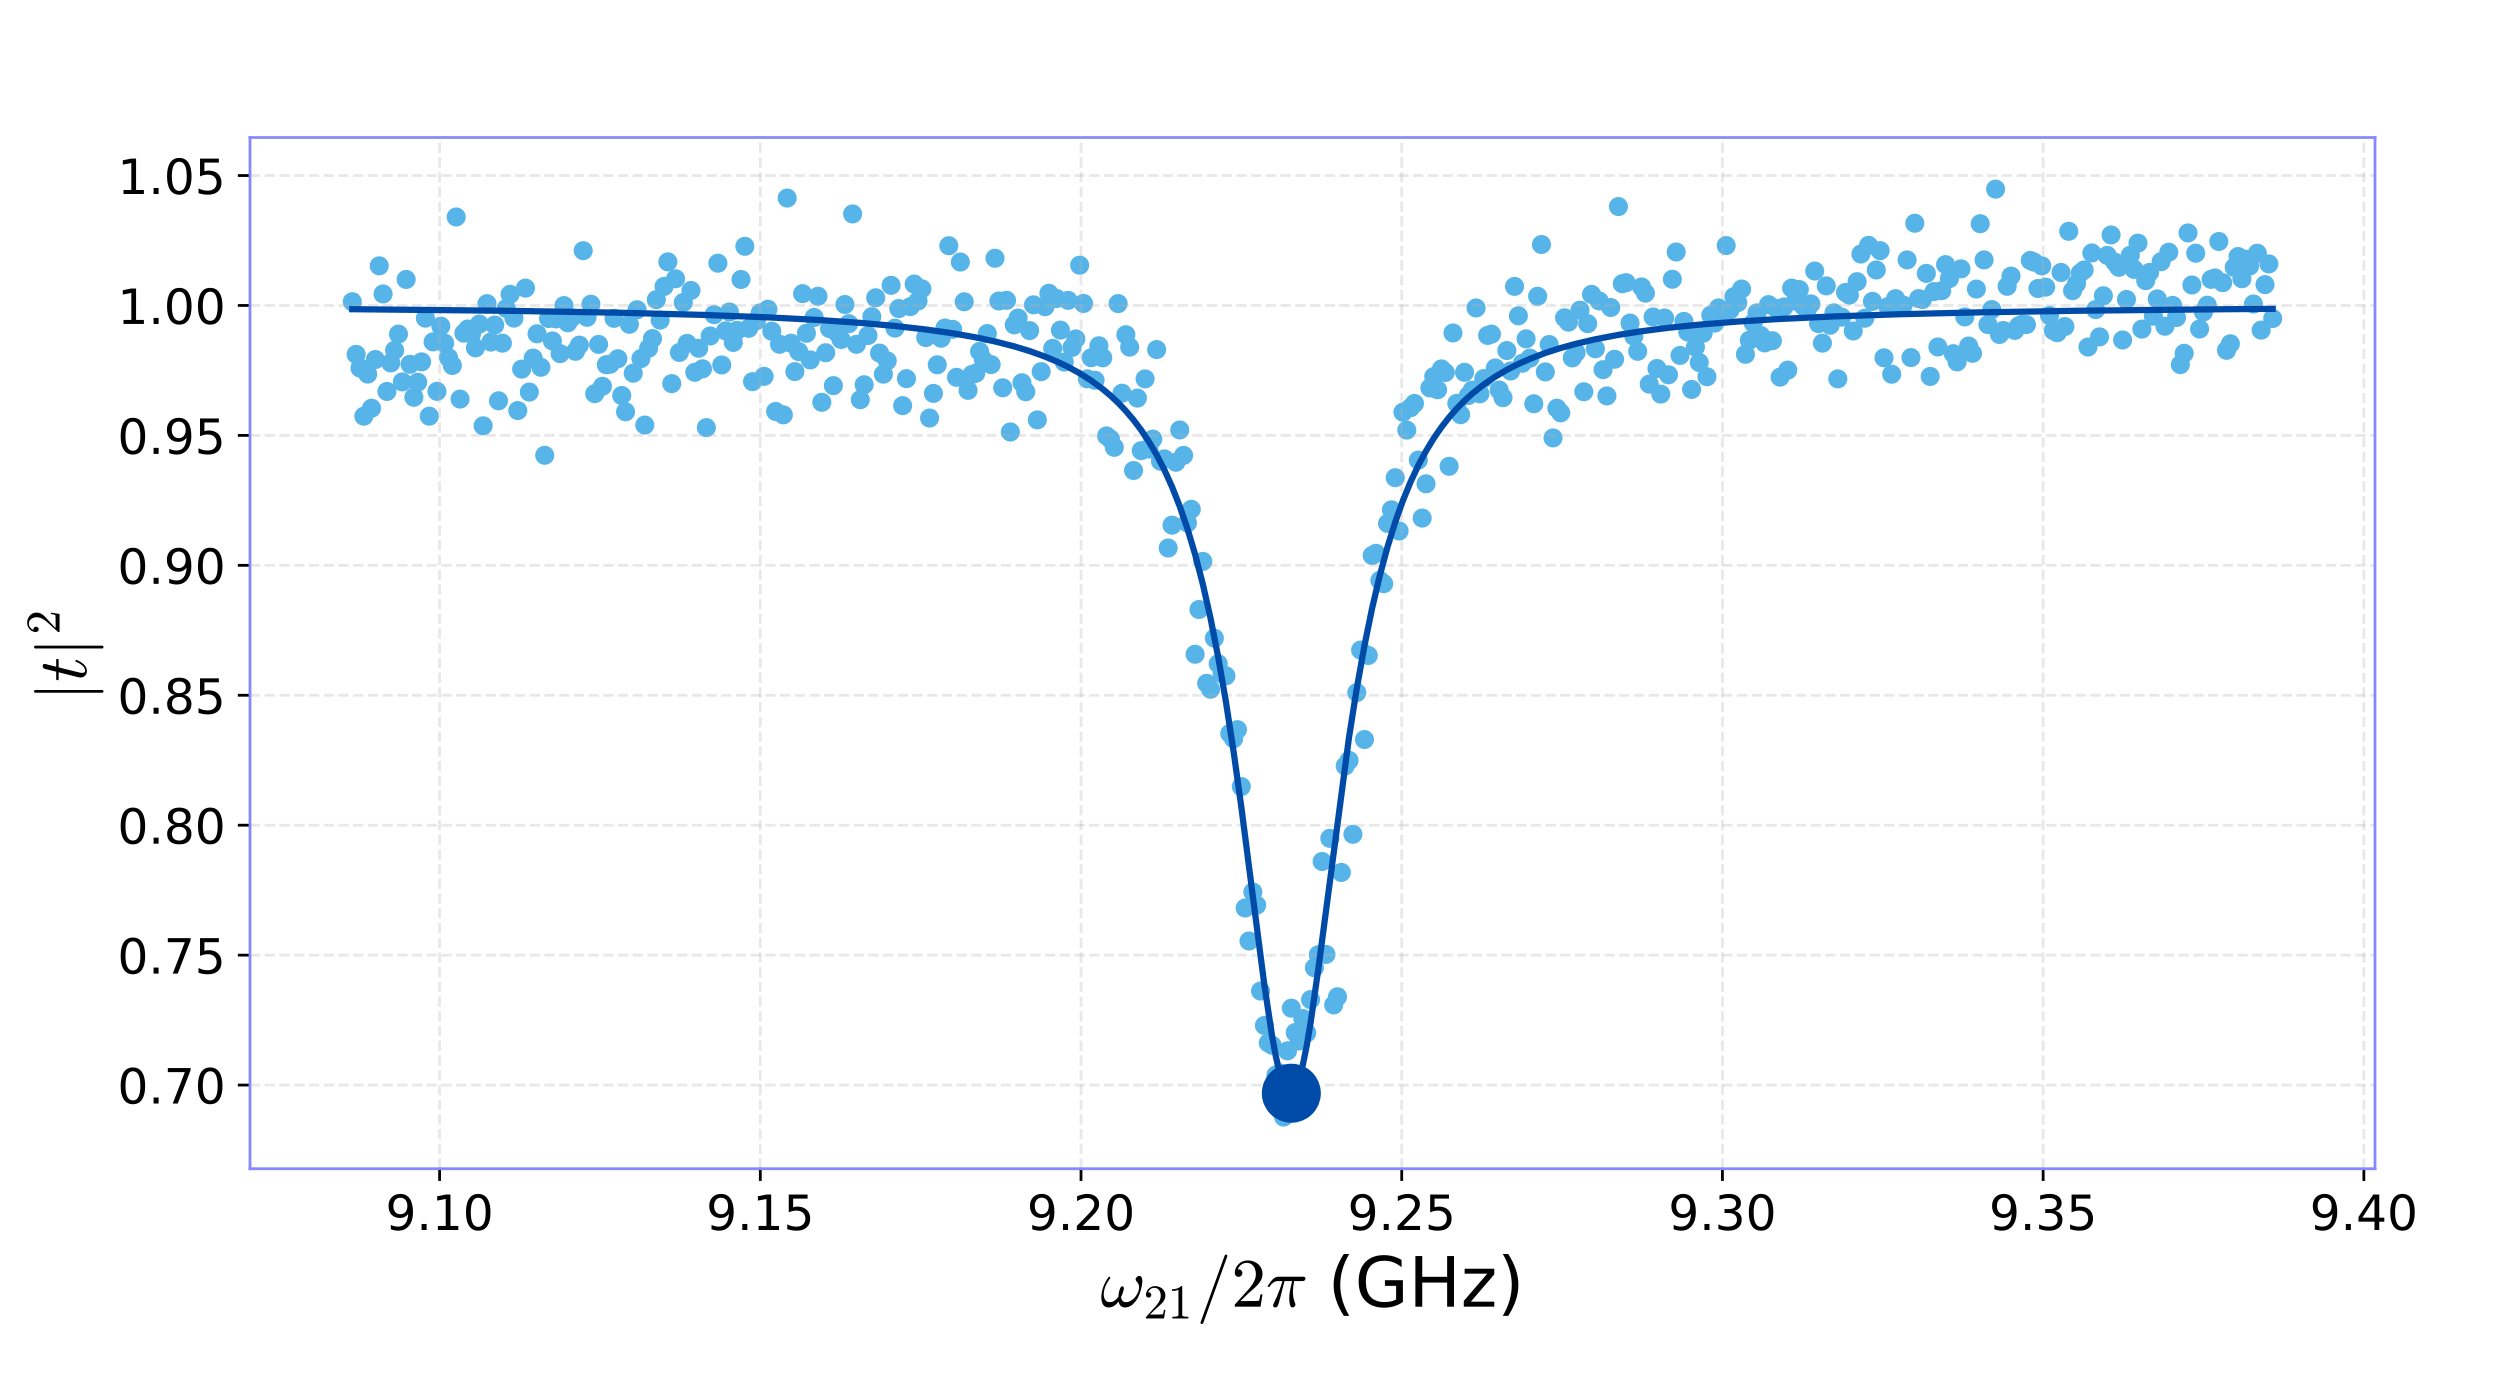 <?xml version="1.0" encoding="utf-8" standalone="no"?>
<!DOCTYPE svg PUBLIC "-//W3C//DTD SVG 1.1//EN"
  "http://www.w3.org/Graphics/SVG/1.1/DTD/svg11.dtd">
<!-- Created with matplotlib (https://matplotlib.org/) -->
<svg height="396pt" version="1.1" viewBox="0 0 720 396" width="720pt" xmlns="http://www.w3.org/2000/svg" xmlns:xlink="http://www.w3.org/1999/xlink">
 <defs>
  <style type="text/css">
*{stroke-linecap:butt;stroke-linejoin:round;}
  </style>
 </defs>
 <g id="figure_1">
  <g id="patch_1">
   <path d="M 0 396 
L 720 396 
L 720 0 
L 0 0 
z
" style="fill:none;"/>
  </g>
  <g id="axes_1">
   <g id="patch_2">
    <path d="M 72 336.6 
L 684 336.6 
L 684 39.6 
L 72 39.6 
z
" style="fill:none;"/>
   </g>
   <g id="PathCollection_1">
    <defs>
     <path d="M 0 2.25 
C 0.597 2.25 1.169 2.013 1.591 1.591 
C 2.013 1.169 2.25 0.597 2.25 0 
C 2.25 -0.597 2.013 -1.169 1.591 -1.591 
C 1.169 -2.013 0.597 -2.25 0 -2.25 
C -0.597 -2.25 -1.169 -2.013 -1.591 -1.591 
C -2.013 -1.169 -2.25 -0.597 -2.25 0 
C -2.25 0.597 -2.013 1.169 -1.591 1.591 
C -1.169 2.013 -0.597 2.25 0 2.25 
z
" id="m112ea34a9e" style="stroke:#56b4e9;"/>
    </defs>
    <g clip-path="url(#p5df04f1350)">
     <use style="fill:#56b4e9;stroke:#56b4e9;" x="101.461" xlink:href="#m112ea34a9e" y="86.895"/>
     <use style="fill:#56b4e9;stroke:#56b4e9;" x="102.57" xlink:href="#m112ea34a9e" y="102.067"/>
     <use style="fill:#56b4e9;stroke:#56b4e9;" x="103.678" xlink:href="#m112ea34a9e" y="105.987"/>
     <use style="fill:#56b4e9;stroke:#56b4e9;" x="104.786" xlink:href="#m112ea34a9e" y="119.857"/>
     <use style="fill:#56b4e9;stroke:#56b4e9;" x="105.895" xlink:href="#m112ea34a9e" y="107.734"/>
     <use style="fill:#56b4e9;stroke:#56b4e9;" x="107.003" xlink:href="#m112ea34a9e" y="117.569"/>
     <use style="fill:#56b4e9;stroke:#56b4e9;" x="108.112" xlink:href="#m112ea34a9e" y="103.541"/>
     <use style="fill:#56b4e9;stroke:#56b4e9;" x="109.22" xlink:href="#m112ea34a9e" y="76.562"/>
     <use style="fill:#56b4e9;stroke:#56b4e9;" x="110.328" xlink:href="#m112ea34a9e" y="84.655"/>
     <use style="fill:#56b4e9;stroke:#56b4e9;" x="111.437" xlink:href="#m112ea34a9e" y="112.739"/>
     <use style="fill:#56b4e9;stroke:#56b4e9;" x="112.545" xlink:href="#m112ea34a9e" y="104.526"/>
     <use style="fill:#56b4e9;stroke:#56b4e9;" x="113.653" xlink:href="#m112ea34a9e" y="100.883"/>
     <use style="fill:#56b4e9;stroke:#56b4e9;" x="114.762" xlink:href="#m112ea34a9e" y="96.22"/>
     <use style="fill:#56b4e9;stroke:#56b4e9;" x="115.87" xlink:href="#m112ea34a9e" y="109.996"/>
     <use style="fill:#56b4e9;stroke:#56b4e9;" x="116.978" xlink:href="#m112ea34a9e" y="80.483"/>
     <use style="fill:#56b4e9;stroke:#56b4e9;" x="118.087" xlink:href="#m112ea34a9e" y="104.921"/>
     <use style="fill:#56b4e9;stroke:#56b4e9;" x="119.195" xlink:href="#m112ea34a9e" y="114.413"/>
     <use style="fill:#56b4e9;stroke:#56b4e9;" x="120.304" xlink:href="#m112ea34a9e" y="110.082"/>
     <use style="fill:#56b4e9;stroke:#56b4e9;" x="121.412" xlink:href="#m112ea34a9e" y="104.217"/>
     <use style="fill:#56b4e9;stroke:#56b4e9;" x="122.52" xlink:href="#m112ea34a9e" y="91.632"/>
     <use style="fill:#56b4e9;stroke:#56b4e9;" x="123.629" xlink:href="#m112ea34a9e" y="119.859"/>
     <use style="fill:#56b4e9;stroke:#56b4e9;" x="124.737" xlink:href="#m112ea34a9e" y="98.461"/>
     <use style="fill:#56b4e9;stroke:#56b4e9;" x="125.845" xlink:href="#m112ea34a9e" y="112.705"/>
     <use style="fill:#56b4e9;stroke:#56b4e9;" x="126.954" xlink:href="#m112ea34a9e" y="93.922"/>
     <use style="fill:#56b4e9;stroke:#56b4e9;" x="128.062" xlink:href="#m112ea34a9e" y="98.84"/>
     <use style="fill:#56b4e9;stroke:#56b4e9;" x="129.171" xlink:href="#m112ea34a9e" y="102.989"/>
     <use style="fill:#56b4e9;stroke:#56b4e9;" x="130.279" xlink:href="#m112ea34a9e" y="105.258"/>
     <use style="fill:#56b4e9;stroke:#56b4e9;" x="131.387" xlink:href="#m112ea34a9e" y="62.489"/>
     <use style="fill:#56b4e9;stroke:#56b4e9;" x="132.496" xlink:href="#m112ea34a9e" y="114.931"/>
     <use style="fill:#56b4e9;stroke:#56b4e9;" x="133.604" xlink:href="#m112ea34a9e" y="95.954"/>
     <use style="fill:#56b4e9;stroke:#56b4e9;" x="134.712" xlink:href="#m112ea34a9e" y="94.757"/>
     <use style="fill:#56b4e9;stroke:#56b4e9;" x="135.821" xlink:href="#m112ea34a9e" y="96.159"/>
     <use style="fill:#56b4e9;stroke:#56b4e9;" x="136.929" xlink:href="#m112ea34a9e" y="100.184"/>
     <use style="fill:#56b4e9;stroke:#56b4e9;" x="138.038" xlink:href="#m112ea34a9e" y="93.339"/>
     <use style="fill:#56b4e9;stroke:#56b4e9;" x="139.146" xlink:href="#m112ea34a9e" y="122.625"/>
     <use style="fill:#56b4e9;stroke:#56b4e9;" x="140.254" xlink:href="#m112ea34a9e" y="87.447"/>
     <use style="fill:#56b4e9;stroke:#56b4e9;" x="141.363" xlink:href="#m112ea34a9e" y="98.518"/>
     <use style="fill:#56b4e9;stroke:#56b4e9;" x="142.471" xlink:href="#m112ea34a9e" y="93.622"/>
     <use style="fill:#56b4e9;stroke:#56b4e9;" x="143.579" xlink:href="#m112ea34a9e" y="115.431"/>
     <use style="fill:#56b4e9;stroke:#56b4e9;" x="144.688" xlink:href="#m112ea34a9e" y="98.83"/>
     <use style="fill:#56b4e9;stroke:#56b4e9;" x="145.796" xlink:href="#m112ea34a9e" y="88.83"/>
     <use style="fill:#56b4e9;stroke:#56b4e9;" x="146.905" xlink:href="#m112ea34a9e" y="84.767"/>
     <use style="fill:#56b4e9;stroke:#56b4e9;" x="148.013" xlink:href="#m112ea34a9e" y="91.615"/>
     <use style="fill:#56b4e9;stroke:#56b4e9;" x="149.121" xlink:href="#m112ea34a9e" y="118.243"/>
     <use style="fill:#56b4e9;stroke:#56b4e9;" x="150.23" xlink:href="#m112ea34a9e" y="106.311"/>
     <use style="fill:#56b4e9;stroke:#56b4e9;" x="151.338" xlink:href="#m112ea34a9e" y="82.975"/>
     <use style="fill:#56b4e9;stroke:#56b4e9;" x="152.446" xlink:href="#m112ea34a9e" y="112.918"/>
     <use style="fill:#56b4e9;stroke:#56b4e9;" x="153.555" xlink:href="#m112ea34a9e" y="103.134"/>
     <use style="fill:#56b4e9;stroke:#56b4e9;" x="154.663" xlink:href="#m112ea34a9e" y="96.135"/>
     <use style="fill:#56b4e9;stroke:#56b4e9;" x="155.771" xlink:href="#m112ea34a9e" y="105.776"/>
     <use style="fill:#56b4e9;stroke:#56b4e9;" x="156.88" xlink:href="#m112ea34a9e" y="131.124"/>
     <use style="fill:#56b4e9;stroke:#56b4e9;" x="157.988" xlink:href="#m112ea34a9e" y="91.734"/>
     <use style="fill:#56b4e9;stroke:#56b4e9;" x="159.097" xlink:href="#m112ea34a9e" y="98.198"/>
     <use style="fill:#56b4e9;stroke:#56b4e9;" x="160.205" xlink:href="#m112ea34a9e" y="91.846"/>
     <use style="fill:#56b4e9;stroke:#56b4e9;" x="161.313" xlink:href="#m112ea34a9e" y="101.843"/>
     <use style="fill:#56b4e9;stroke:#56b4e9;" x="162.422" xlink:href="#m112ea34a9e" y="88.01"/>
     <use style="fill:#56b4e9;stroke:#56b4e9;" x="163.53" xlink:href="#m112ea34a9e" y="92.956"/>
     <use style="fill:#56b4e9;stroke:#56b4e9;" x="164.638" xlink:href="#m112ea34a9e" y="91.532"/>
     <use style="fill:#56b4e9;stroke:#56b4e9;" x="165.747" xlink:href="#m112ea34a9e" y="101.182"/>
     <use style="fill:#56b4e9;stroke:#56b4e9;" x="166.855" xlink:href="#m112ea34a9e" y="99.401"/>
     <use style="fill:#56b4e9;stroke:#56b4e9;" x="167.964" xlink:href="#m112ea34a9e" y="72.195"/>
     <use style="fill:#56b4e9;stroke:#56b4e9;" x="169.072" xlink:href="#m112ea34a9e" y="91.381"/>
     <use style="fill:#56b4e9;stroke:#56b4e9;" x="170.18" xlink:href="#m112ea34a9e" y="87.614"/>
     <use style="fill:#56b4e9;stroke:#56b4e9;" x="171.289" xlink:href="#m112ea34a9e" y="113.377"/>
     <use style="fill:#56b4e9;stroke:#56b4e9;" x="172.397" xlink:href="#m112ea34a9e" y="99.193"/>
     <use style="fill:#56b4e9;stroke:#56b4e9;" x="173.505" xlink:href="#m112ea34a9e" y="111.252"/>
     <use style="fill:#56b4e9;stroke:#56b4e9;" x="174.614" xlink:href="#m112ea34a9e" y="105.032"/>
     <use style="fill:#56b4e9;stroke:#56b4e9;" x="175.722" xlink:href="#m112ea34a9e" y="104.892"/>
     <use style="fill:#56b4e9;stroke:#56b4e9;" x="176.831" xlink:href="#m112ea34a9e" y="91.677"/>
     <use style="fill:#56b4e9;stroke:#56b4e9;" x="177.939" xlink:href="#m112ea34a9e" y="103.32"/>
     <use style="fill:#56b4e9;stroke:#56b4e9;" x="179.047" xlink:href="#m112ea34a9e" y="113.906"/>
     <use style="fill:#56b4e9;stroke:#56b4e9;" x="180.156" xlink:href="#m112ea34a9e" y="118.603"/>
     <use style="fill:#56b4e9;stroke:#56b4e9;" x="181.264" xlink:href="#m112ea34a9e" y="93.4"/>
     <use style="fill:#56b4e9;stroke:#56b4e9;" x="182.372" xlink:href="#m112ea34a9e" y="107.473"/>
     <use style="fill:#56b4e9;stroke:#56b4e9;" x="183.481" xlink:href="#m112ea34a9e" y="89.212"/>
     <use style="fill:#56b4e9;stroke:#56b4e9;" x="184.589" xlink:href="#m112ea34a9e" y="103.269"/>
     <use style="fill:#56b4e9;stroke:#56b4e9;" x="185.698" xlink:href="#m112ea34a9e" y="122.419"/>
     <use style="fill:#56b4e9;stroke:#56b4e9;" x="186.806" xlink:href="#m112ea34a9e" y="100.272"/>
     <use style="fill:#56b4e9;stroke:#56b4e9;" x="187.914" xlink:href="#m112ea34a9e" y="97.522"/>
     <use style="fill:#56b4e9;stroke:#56b4e9;" x="189.023" xlink:href="#m112ea34a9e" y="86.294"/>
     <use style="fill:#56b4e9;stroke:#56b4e9;" x="190.131" xlink:href="#m112ea34a9e" y="92.199"/>
     <use style="fill:#56b4e9;stroke:#56b4e9;" x="191.239" xlink:href="#m112ea34a9e" y="82.503"/>
     <use style="fill:#56b4e9;stroke:#56b4e9;" x="192.348" xlink:href="#m112ea34a9e" y="75.417"/>
     <use style="fill:#56b4e9;stroke:#56b4e9;" x="193.456" xlink:href="#m112ea34a9e" y="110.479"/>
     <use style="fill:#56b4e9;stroke:#56b4e9;" x="194.565" xlink:href="#m112ea34a9e" y="80.287"/>
     <use style="fill:#56b4e9;stroke:#56b4e9;" x="195.673" xlink:href="#m112ea34a9e" y="101.509"/>
     <use style="fill:#56b4e9;stroke:#56b4e9;" x="196.781" xlink:href="#m112ea34a9e" y="87.125"/>
     <use style="fill:#56b4e9;stroke:#56b4e9;" x="197.89" xlink:href="#m112ea34a9e" y="98.893"/>
     <use style="fill:#56b4e9;stroke:#56b4e9;" x="198.998" xlink:href="#m112ea34a9e" y="83.66"/>
     <use style="fill:#56b4e9;stroke:#56b4e9;" x="200.106" xlink:href="#m112ea34a9e" y="107.226"/>
     <use style="fill:#56b4e9;stroke:#56b4e9;" x="201.215" xlink:href="#m112ea34a9e" y="100.299"/>
     <use style="fill:#56b4e9;stroke:#56b4e9;" x="202.323" xlink:href="#m112ea34a9e" y="106.229"/>
     <use style="fill:#56b4e9;stroke:#56b4e9;" x="203.431" xlink:href="#m112ea34a9e" y="123.153"/>
     <use style="fill:#56b4e9;stroke:#56b4e9;" x="204.54" xlink:href="#m112ea34a9e" y="96.759"/>
     <use style="fill:#56b4e9;stroke:#56b4e9;" x="205.648" xlink:href="#m112ea34a9e" y="90.624"/>
     <use style="fill:#56b4e9;stroke:#56b4e9;" x="206.757" xlink:href="#m112ea34a9e" y="75.796"/>
     <use style="fill:#56b4e9;stroke:#56b4e9;" x="207.865" xlink:href="#m112ea34a9e" y="105.108"/>
     <use style="fill:#56b4e9;stroke:#56b4e9;" x="208.973" xlink:href="#m112ea34a9e" y="95.285"/>
     <use style="fill:#56b4e9;stroke:#56b4e9;" x="210.082" xlink:href="#m112ea34a9e" y="89.853"/>
     <use style="fill:#56b4e9;stroke:#56b4e9;" x="211.19" xlink:href="#m112ea34a9e" y="98.629"/>
     <use style="fill:#56b4e9;stroke:#56b4e9;" x="212.298" xlink:href="#m112ea34a9e" y="95.135"/>
     <use style="fill:#56b4e9;stroke:#56b4e9;" x="213.407" xlink:href="#m112ea34a9e" y="80.49"/>
     <use style="fill:#56b4e9;stroke:#56b4e9;" x="214.515" xlink:href="#m112ea34a9e" y="70.934"/>
     <use style="fill:#56b4e9;stroke:#56b4e9;" x="215.624" xlink:href="#m112ea34a9e" y="94.554"/>
     <use style="fill:#56b4e9;stroke:#56b4e9;" x="216.732" xlink:href="#m112ea34a9e" y="109.92"/>
     <use style="fill:#56b4e9;stroke:#56b4e9;" x="217.84" xlink:href="#m112ea34a9e" y="92.372"/>
     <use style="fill:#56b4e9;stroke:#56b4e9;" x="218.949" xlink:href="#m112ea34a9e" y="90.099"/>
     <use style="fill:#56b4e9;stroke:#56b4e9;" x="220.057" xlink:href="#m112ea34a9e" y="108.386"/>
     <use style="fill:#56b4e9;stroke:#56b4e9;" x="221.165" xlink:href="#m112ea34a9e" y="89.059"/>
     <use style="fill:#56b4e9;stroke:#56b4e9;" x="222.274" xlink:href="#m112ea34a9e" y="95.388"/>
     <use style="fill:#56b4e9;stroke:#56b4e9;" x="223.382" xlink:href="#m112ea34a9e" y="118.508"/>
     <use style="fill:#56b4e9;stroke:#56b4e9;" x="224.491" xlink:href="#m112ea34a9e" y="99.146"/>
     <use style="fill:#56b4e9;stroke:#56b4e9;" x="225.599" xlink:href="#m112ea34a9e" y="119.476"/>
     <use style="fill:#56b4e9;stroke:#56b4e9;" x="226.707" xlink:href="#m112ea34a9e" y="57.041"/>
     <use style="fill:#56b4e9;stroke:#56b4e9;" x="227.816" xlink:href="#m112ea34a9e" y="98.845"/>
     <use style="fill:#56b4e9;stroke:#56b4e9;" x="228.924" xlink:href="#m112ea34a9e" y="107.019"/>
     <use style="fill:#56b4e9;stroke:#56b4e9;" x="230.032" xlink:href="#m112ea34a9e" y="101.256"/>
     <use style="fill:#56b4e9;stroke:#56b4e9;" x="231.141" xlink:href="#m112ea34a9e" y="84.567"/>
     <use style="fill:#56b4e9;stroke:#56b4e9;" x="232.249" xlink:href="#m112ea34a9e" y="95.978"/>
     <use style="fill:#56b4e9;stroke:#56b4e9;" x="233.358" xlink:href="#m112ea34a9e" y="103.655"/>
     <use style="fill:#56b4e9;stroke:#56b4e9;" x="234.466" xlink:href="#m112ea34a9e" y="91.424"/>
     <use style="fill:#56b4e9;stroke:#56b4e9;" x="235.574" xlink:href="#m112ea34a9e" y="85.314"/>
     <use style="fill:#56b4e9;stroke:#56b4e9;" x="236.683" xlink:href="#m112ea34a9e" y="115.862"/>
     <use style="fill:#56b4e9;stroke:#56b4e9;" x="237.791" xlink:href="#m112ea34a9e" y="101.588"/>
     <use style="fill:#56b4e9;stroke:#56b4e9;" x="238.899" xlink:href="#m112ea34a9e" y="94.623"/>
     <use style="fill:#56b4e9;stroke:#56b4e9;" x="240.008" xlink:href="#m112ea34a9e" y="111.056"/>
     <use style="fill:#56b4e9;stroke:#56b4e9;" x="241.116" xlink:href="#m112ea34a9e" y="95.862"/>
     <use style="fill:#56b4e9;stroke:#56b4e9;" x="242.224" xlink:href="#m112ea34a9e" y="97.773"/>
     <use style="fill:#56b4e9;stroke:#56b4e9;" x="243.333" xlink:href="#m112ea34a9e" y="87.693"/>
     <use style="fill:#56b4e9;stroke:#56b4e9;" x="244.441" xlink:href="#m112ea34a9e" y="93.221"/>
     <use style="fill:#56b4e9;stroke:#56b4e9;" x="245.55" xlink:href="#m112ea34a9e" y="61.61"/>
     <use style="fill:#56b4e9;stroke:#56b4e9;" x="246.658" xlink:href="#m112ea34a9e" y="99.161"/>
     <use style="fill:#56b4e9;stroke:#56b4e9;" x="247.766" xlink:href="#m112ea34a9e" y="115.106"/>
     <use style="fill:#56b4e9;stroke:#56b4e9;" x="248.875" xlink:href="#m112ea34a9e" y="110.812"/>
     <use style="fill:#56b4e9;stroke:#56b4e9;" x="249.983" xlink:href="#m112ea34a9e" y="96.626"/>
     <use style="fill:#56b4e9;stroke:#56b4e9;" x="251.091" xlink:href="#m112ea34a9e" y="91.209"/>
     <use style="fill:#56b4e9;stroke:#56b4e9;" x="252.2" xlink:href="#m112ea34a9e" y="85.764"/>
     <use style="fill:#56b4e9;stroke:#56b4e9;" x="253.308" xlink:href="#m112ea34a9e" y="101.689"/>
     <use style="fill:#56b4e9;stroke:#56b4e9;" x="254.417" xlink:href="#m112ea34a9e" y="107.764"/>
     <use style="fill:#56b4e9;stroke:#56b4e9;" x="255.525" xlink:href="#m112ea34a9e" y="103.921"/>
     <use style="fill:#56b4e9;stroke:#56b4e9;" x="256.633" xlink:href="#m112ea34a9e" y="82.168"/>
     <use style="fill:#56b4e9;stroke:#56b4e9;" x="257.742" xlink:href="#m112ea34a9e" y="94.495"/>
     <use style="fill:#56b4e9;stroke:#56b4e9;" x="258.85" xlink:href="#m112ea34a9e" y="88.859"/>
     <use style="fill:#56b4e9;stroke:#56b4e9;" x="259.958" xlink:href="#m112ea34a9e" y="116.823"/>
     <use style="fill:#56b4e9;stroke:#56b4e9;" x="261.067" xlink:href="#m112ea34a9e" y="109.059"/>
     <use style="fill:#56b4e9;stroke:#56b4e9;" x="262.175" xlink:href="#m112ea34a9e" y="88.314"/>
     <use style="fill:#56b4e9;stroke:#56b4e9;" x="263.284" xlink:href="#m112ea34a9e" y="81.809"/>
     <use style="fill:#56b4e9;stroke:#56b4e9;" x="264.392" xlink:href="#m112ea34a9e" y="86.666"/>
     <use style="fill:#56b4e9;stroke:#56b4e9;" x="265.5" xlink:href="#m112ea34a9e" y="83.18"/>
     <use style="fill:#56b4e9;stroke:#56b4e9;" x="266.609" xlink:href="#m112ea34a9e" y="97.22"/>
     <use style="fill:#56b4e9;stroke:#56b4e9;" x="267.717" xlink:href="#m112ea34a9e" y="120.392"/>
     <use style="fill:#56b4e9;stroke:#56b4e9;" x="268.825" xlink:href="#m112ea34a9e" y="113.294"/>
     <use style="fill:#56b4e9;stroke:#56b4e9;" x="269.934" xlink:href="#m112ea34a9e" y="105.06"/>
     <use style="fill:#56b4e9;stroke:#56b4e9;" x="271.042" xlink:href="#m112ea34a9e" y="97.408"/>
     <use style="fill:#56b4e9;stroke:#56b4e9;" x="272.151" xlink:href="#m112ea34a9e" y="94.474"/>
     <use style="fill:#56b4e9;stroke:#56b4e9;" x="273.259" xlink:href="#m112ea34a9e" y="70.769"/>
     <use style="fill:#56b4e9;stroke:#56b4e9;" x="274.367" xlink:href="#m112ea34a9e" y="94.846"/>
     <use style="fill:#56b4e9;stroke:#56b4e9;" x="275.476" xlink:href="#m112ea34a9e" y="108.664"/>
     <use style="fill:#56b4e9;stroke:#56b4e9;" x="276.584" xlink:href="#m112ea34a9e" y="75.473"/>
     <use style="fill:#56b4e9;stroke:#56b4e9;" x="277.692" xlink:href="#m112ea34a9e" y="86.914"/>
     <use style="fill:#56b4e9;stroke:#56b4e9;" x="278.801" xlink:href="#m112ea34a9e" y="112.422"/>
     <use style="fill:#56b4e9;stroke:#56b4e9;" x="279.909" xlink:href="#m112ea34a9e" y="107.859"/>
     <use style="fill:#56b4e9;stroke:#56b4e9;" x="281.017" xlink:href="#m112ea34a9e" y="107.49"/>
     <use style="fill:#56b4e9;stroke:#56b4e9;" x="282.126" xlink:href="#m112ea34a9e" y="101.212"/>
     <use style="fill:#56b4e9;stroke:#56b4e9;" x="283.234" xlink:href="#m112ea34a9e" y="103.691"/>
     <use style="fill:#56b4e9;stroke:#56b4e9;" x="284.343" xlink:href="#m112ea34a9e" y="96.052"/>
     <use style="fill:#56b4e9;stroke:#56b4e9;" x="285.451" xlink:href="#m112ea34a9e" y="105.006"/>
     <use style="fill:#56b4e9;stroke:#56b4e9;" x="286.559" xlink:href="#m112ea34a9e" y="74.375"/>
     <use style="fill:#56b4e9;stroke:#56b4e9;" x="287.668" xlink:href="#m112ea34a9e" y="86.685"/>
     <use style="fill:#56b4e9;stroke:#56b4e9;" x="288.776" xlink:href="#m112ea34a9e" y="111.68"/>
     <use style="fill:#56b4e9;stroke:#56b4e9;" x="289.884" xlink:href="#m112ea34a9e" y="86.492"/>
     <use style="fill:#56b4e9;stroke:#56b4e9;" x="290.993" xlink:href="#m112ea34a9e" y="124.411"/>
     <use style="fill:#56b4e9;stroke:#56b4e9;" x="292.101" xlink:href="#m112ea34a9e" y="93.57"/>
     <use style="fill:#56b4e9;stroke:#56b4e9;" x="293.21" xlink:href="#m112ea34a9e" y="91.6"/>
     <use style="fill:#56b4e9;stroke:#56b4e9;" x="294.318" xlink:href="#m112ea34a9e" y="110.224"/>
     <use style="fill:#56b4e9;stroke:#56b4e9;" x="295.426" xlink:href="#m112ea34a9e" y="112.825"/>
     <use style="fill:#56b4e9;stroke:#56b4e9;" x="296.535" xlink:href="#m112ea34a9e" y="95.219"/>
     <use style="fill:#56b4e9;stroke:#56b4e9;" x="297.643" xlink:href="#m112ea34a9e" y="87.786"/>
     <use style="fill:#56b4e9;stroke:#56b4e9;" x="298.751" xlink:href="#m112ea34a9e" y="120.925"/>
     <use style="fill:#56b4e9;stroke:#56b4e9;" x="299.86" xlink:href="#m112ea34a9e" y="107.027"/>
     <use style="fill:#56b4e9;stroke:#56b4e9;" x="300.968" xlink:href="#m112ea34a9e" y="88.33"/>
     <use style="fill:#56b4e9;stroke:#56b4e9;" x="302.077" xlink:href="#m112ea34a9e" y="84.472"/>
     <use style="fill:#56b4e9;stroke:#56b4e9;" x="303.185" xlink:href="#m112ea34a9e" y="100.337"/>
     <use style="fill:#56b4e9;stroke:#56b4e9;" x="304.293" xlink:href="#m112ea34a9e" y="85.97"/>
     <use style="fill:#56b4e9;stroke:#56b4e9;" x="305.402" xlink:href="#m112ea34a9e" y="95.073"/>
     <use style="fill:#56b4e9;stroke:#56b4e9;" x="306.51" xlink:href="#m112ea34a9e" y="104.273"/>
     <use style="fill:#56b4e9;stroke:#56b4e9;" x="307.618" xlink:href="#m112ea34a9e" y="86.506"/>
     <use style="fill:#56b4e9;stroke:#56b4e9;" x="308.727" xlink:href="#m112ea34a9e" y="100.078"/>
     <use style="fill:#56b4e9;stroke:#56b4e9;" x="309.835" xlink:href="#m112ea34a9e" y="97.605"/>
     <use style="fill:#56b4e9;stroke:#56b4e9;" x="310.944" xlink:href="#m112ea34a9e" y="76.375"/>
     <use style="fill:#56b4e9;stroke:#56b4e9;" x="312.052" xlink:href="#m112ea34a9e" y="87.394"/>
     <use style="fill:#56b4e9;stroke:#56b4e9;" x="313.16" xlink:href="#m112ea34a9e" y="109.102"/>
     <use style="fill:#56b4e9;stroke:#56b4e9;" x="314.269" xlink:href="#m112ea34a9e" y="103.023"/>
     <use style="fill:#56b4e9;stroke:#56b4e9;" x="315.377" xlink:href="#m112ea34a9e" y="109.515"/>
     <use style="fill:#56b4e9;stroke:#56b4e9;" x="316.485" xlink:href="#m112ea34a9e" y="99.579"/>
     <use style="fill:#56b4e9;stroke:#56b4e9;" x="317.594" xlink:href="#m112ea34a9e" y="103.053"/>
     <use style="fill:#56b4e9;stroke:#56b4e9;" x="318.702" xlink:href="#m112ea34a9e" y="125.546"/>
     <use style="fill:#56b4e9;stroke:#56b4e9;" x="319.81" xlink:href="#m112ea34a9e" y="126.456"/>
     <use style="fill:#56b4e9;stroke:#56b4e9;" x="320.919" xlink:href="#m112ea34a9e" y="128.835"/>
     <use style="fill:#56b4e9;stroke:#56b4e9;" x="322.027" xlink:href="#m112ea34a9e" y="87.434"/>
     <use style="fill:#56b4e9;stroke:#56b4e9;" x="323.136" xlink:href="#m112ea34a9e" y="113.241"/>
     <use style="fill:#56b4e9;stroke:#56b4e9;" x="324.244" xlink:href="#m112ea34a9e" y="96.398"/>
     <use style="fill:#56b4e9;stroke:#56b4e9;" x="325.352" xlink:href="#m112ea34a9e" y="99.972"/>
     <use style="fill:#56b4e9;stroke:#56b4e9;" x="326.461" xlink:href="#m112ea34a9e" y="135.505"/>
     <use style="fill:#56b4e9;stroke:#56b4e9;" x="327.569" xlink:href="#m112ea34a9e" y="114.654"/>
     <use style="fill:#56b4e9;stroke:#56b4e9;" x="328.677" xlink:href="#m112ea34a9e" y="129.785"/>
     <use style="fill:#56b4e9;stroke:#56b4e9;" x="329.786" xlink:href="#m112ea34a9e" y="109.117"/>
     <use style="fill:#56b4e9;stroke:#56b4e9;" x="330.894" xlink:href="#m112ea34a9e" y="129.321"/>
     <use style="fill:#56b4e9;stroke:#56b4e9;" x="332.003" xlink:href="#m112ea34a9e" y="126.459"/>
     <use style="fill:#56b4e9;stroke:#56b4e9;" x="333.111" xlink:href="#m112ea34a9e" y="100.68"/>
     <use style="fill:#56b4e9;stroke:#56b4e9;" x="334.219" xlink:href="#m112ea34a9e" y="132.837"/>
     <use style="fill:#56b4e9;stroke:#56b4e9;" x="335.328" xlink:href="#m112ea34a9e" y="132.153"/>
     <use style="fill:#56b4e9;stroke:#56b4e9;" x="336.436" xlink:href="#m112ea34a9e" y="157.825"/>
     <use style="fill:#56b4e9;stroke:#56b4e9;" x="337.544" xlink:href="#m112ea34a9e" y="151.245"/>
     <use style="fill:#56b4e9;stroke:#56b4e9;" x="338.653" xlink:href="#m112ea34a9e" y="133.129"/>
     <use style="fill:#56b4e9;stroke:#56b4e9;" x="339.761" xlink:href="#m112ea34a9e" y="123.828"/>
     <use style="fill:#56b4e9;stroke:#56b4e9;" x="340.87" xlink:href="#m112ea34a9e" y="131.151"/>
     <use style="fill:#56b4e9;stroke:#56b4e9;" x="341.978" xlink:href="#m112ea34a9e" y="150.597"/>
     <use style="fill:#56b4e9;stroke:#56b4e9;" x="343.086" xlink:href="#m112ea34a9e" y="146.678"/>
     <use style="fill:#56b4e9;stroke:#56b4e9;" x="344.195" xlink:href="#m112ea34a9e" y="188.429"/>
     <use style="fill:#56b4e9;stroke:#56b4e9;" x="345.303" xlink:href="#m112ea34a9e" y="175.54"/>
     <use style="fill:#56b4e9;stroke:#56b4e9;" x="346.411" xlink:href="#m112ea34a9e" y="161.682"/>
     <use style="fill:#56b4e9;stroke:#56b4e9;" x="347.52" xlink:href="#m112ea34a9e" y="196.798"/>
     <use style="fill:#56b4e9;stroke:#56b4e9;" x="348.628" xlink:href="#m112ea34a9e" y="198.491"/>
     <use style="fill:#56b4e9;stroke:#56b4e9;" x="349.737" xlink:href="#m112ea34a9e" y="183.793"/>
     <use style="fill:#56b4e9;stroke:#56b4e9;" x="350.845" xlink:href="#m112ea34a9e" y="191.155"/>
     <use style="fill:#56b4e9;stroke:#56b4e9;" x="351.953" xlink:href="#m112ea34a9e" y="194.086"/>
     <use style="fill:#56b4e9;stroke:#56b4e9;" x="353.062" xlink:href="#m112ea34a9e" y="194.645"/>
     <use style="fill:#56b4e9;stroke:#56b4e9;" x="354.17" xlink:href="#m112ea34a9e" y="211.25"/>
     <use style="fill:#56b4e9;stroke:#56b4e9;" x="355.278" xlink:href="#m112ea34a9e" y="212.761"/>
     <use style="fill:#56b4e9;stroke:#56b4e9;" x="356.387" xlink:href="#m112ea34a9e" y="210.141"/>
     <use style="fill:#56b4e9;stroke:#56b4e9;" x="357.495" xlink:href="#m112ea34a9e" y="226.526"/>
     <use style="fill:#56b4e9;stroke:#56b4e9;" x="358.603" xlink:href="#m112ea34a9e" y="261.507"/>
     <use style="fill:#56b4e9;stroke:#56b4e9;" x="359.712" xlink:href="#m112ea34a9e" y="271.007"/>
     <use style="fill:#56b4e9;stroke:#56b4e9;" x="360.82" xlink:href="#m112ea34a9e" y="256.893"/>
     <use style="fill:#56b4e9;stroke:#56b4e9;" x="361.929" xlink:href="#m112ea34a9e" y="260.685"/>
     <use style="fill:#56b4e9;stroke:#56b4e9;" x="363.037" xlink:href="#m112ea34a9e" y="285.416"/>
     <use style="fill:#56b4e9;stroke:#56b4e9;" x="364.145" xlink:href="#m112ea34a9e" y="295.337"/>
     <use style="fill:#56b4e9;stroke:#56b4e9;" x="365.254" xlink:href="#m112ea34a9e" y="300.351"/>
     <use style="fill:#56b4e9;stroke:#56b4e9;" x="366.362" xlink:href="#m112ea34a9e" y="301.03"/>
     <use style="fill:#56b4e9;stroke:#56b4e9;" x="367.47" xlink:href="#m112ea34a9e" y="309.614"/>
     <use style="fill:#56b4e9;stroke:#56b4e9;" x="368.579" xlink:href="#m112ea34a9e" y="309.007"/>
     <use style="fill:#56b4e9;stroke:#56b4e9;" x="369.687" xlink:href="#m112ea34a9e" y="321.728"/>
     <use style="fill:#56b4e9;stroke:#56b4e9;" x="370.796" xlink:href="#m112ea34a9e" y="302.638"/>
     <use style="fill:#56b4e9;stroke:#56b4e9;" x="371.904" xlink:href="#m112ea34a9e" y="290.348"/>
     <use style="fill:#56b4e9;stroke:#56b4e9;" x="373.012" xlink:href="#m112ea34a9e" y="297.372"/>
     <use style="fill:#56b4e9;stroke:#56b4e9;" x="374.121" xlink:href="#m112ea34a9e" y="299.801"/>
     <use style="fill:#56b4e9;stroke:#56b4e9;" x="375.229" xlink:href="#m112ea34a9e" y="293.341"/>
     <use style="fill:#56b4e9;stroke:#56b4e9;" x="376.337" xlink:href="#m112ea34a9e" y="297.484"/>
     <use style="fill:#56b4e9;stroke:#56b4e9;" x="377.446" xlink:href="#m112ea34a9e" y="287.894"/>
     <use style="fill:#56b4e9;stroke:#56b4e9;" x="378.554" xlink:href="#m112ea34a9e" y="278.71"/>
     <use style="fill:#56b4e9;stroke:#56b4e9;" x="379.663" xlink:href="#m112ea34a9e" y="274.972"/>
     <use style="fill:#56b4e9;stroke:#56b4e9;" x="380.771" xlink:href="#m112ea34a9e" y="248.114"/>
     <use style="fill:#56b4e9;stroke:#56b4e9;" x="381.879" xlink:href="#m112ea34a9e" y="274.878"/>
     <use style="fill:#56b4e9;stroke:#56b4e9;" x="382.988" xlink:href="#m112ea34a9e" y="241.448"/>
     <use style="fill:#56b4e9;stroke:#56b4e9;" x="384.096" xlink:href="#m112ea34a9e" y="289.418"/>
     <use style="fill:#56b4e9;stroke:#56b4e9;" x="385.204" xlink:href="#m112ea34a9e" y="287.064"/>
     <use style="fill:#56b4e9;stroke:#56b4e9;" x="386.313" xlink:href="#m112ea34a9e" y="251.257"/>
     <use style="fill:#56b4e9;stroke:#56b4e9;" x="387.421" xlink:href="#m112ea34a9e" y="220.581"/>
     <use style="fill:#56b4e9;stroke:#56b4e9;" x="388.53" xlink:href="#m112ea34a9e" y="219"/>
     <use style="fill:#56b4e9;stroke:#56b4e9;" x="389.638" xlink:href="#m112ea34a9e" y="240.279"/>
     <use style="fill:#56b4e9;stroke:#56b4e9;" x="390.746" xlink:href="#m112ea34a9e" y="199.459"/>
     <use style="fill:#56b4e9;stroke:#56b4e9;" x="391.855" xlink:href="#m112ea34a9e" y="187.214"/>
     <use style="fill:#56b4e9;stroke:#56b4e9;" x="392.963" xlink:href="#m112ea34a9e" y="212.989"/>
     <use style="fill:#56b4e9;stroke:#56b4e9;" x="394.071" xlink:href="#m112ea34a9e" y="188.779"/>
     <use style="fill:#56b4e9;stroke:#56b4e9;" x="395.18" xlink:href="#m112ea34a9e" y="159.975"/>
     <use style="fill:#56b4e9;stroke:#56b4e9;" x="396.288" xlink:href="#m112ea34a9e" y="159.355"/>
     <use style="fill:#56b4e9;stroke:#56b4e9;" x="397.397" xlink:href="#m112ea34a9e" y="167.148"/>
     <use style="fill:#56b4e9;stroke:#56b4e9;" x="398.505" xlink:href="#m112ea34a9e" y="168.11"/>
     <use style="fill:#56b4e9;stroke:#56b4e9;" x="399.613" xlink:href="#m112ea34a9e" y="150.747"/>
     <use style="fill:#56b4e9;stroke:#56b4e9;" x="400.722" xlink:href="#m112ea34a9e" y="146.838"/>
     <use style="fill:#56b4e9;stroke:#56b4e9;" x="401.83" xlink:href="#m112ea34a9e" y="137.573"/>
     <use style="fill:#56b4e9;stroke:#56b4e9;" x="402.938" xlink:href="#m112ea34a9e" y="152.915"/>
     <use style="fill:#56b4e9;stroke:#56b4e9;" x="404.047" xlink:href="#m112ea34a9e" y="118.715"/>
     <use style="fill:#56b4e9;stroke:#56b4e9;" x="405.155" xlink:href="#m112ea34a9e" y="123.867"/>
     <use style="fill:#56b4e9;stroke:#56b4e9;" x="406.263" xlink:href="#m112ea34a9e" y="117.392"/>
     <use style="fill:#56b4e9;stroke:#56b4e9;" x="407.372" xlink:href="#m112ea34a9e" y="116.21"/>
     <use style="fill:#56b4e9;stroke:#56b4e9;" x="408.48" xlink:href="#m112ea34a9e" y="132.507"/>
     <use style="fill:#56b4e9;stroke:#56b4e9;" x="409.589" xlink:href="#m112ea34a9e" y="149.21"/>
     <use style="fill:#56b4e9;stroke:#56b4e9;" x="410.697" xlink:href="#m112ea34a9e" y="139.34"/>
     <use style="fill:#56b4e9;stroke:#56b4e9;" x="411.805" xlink:href="#m112ea34a9e" y="111.715"/>
     <use style="fill:#56b4e9;stroke:#56b4e9;" x="412.914" xlink:href="#m112ea34a9e" y="108.456"/>
     <use style="fill:#56b4e9;stroke:#56b4e9;" x="414.022" xlink:href="#m112ea34a9e" y="112.239"/>
     <use style="fill:#56b4e9;stroke:#56b4e9;" x="415.13" xlink:href="#m112ea34a9e" y="106.25"/>
     <use style="fill:#56b4e9;stroke:#56b4e9;" x="416.239" xlink:href="#m112ea34a9e" y="107.271"/>
     <use style="fill:#56b4e9;stroke:#56b4e9;" x="417.347" xlink:href="#m112ea34a9e" y="134.291"/>
     <use style="fill:#56b4e9;stroke:#56b4e9;" x="418.456" xlink:href="#m112ea34a9e" y="95.895"/>
     <use style="fill:#56b4e9;stroke:#56b4e9;" x="419.564" xlink:href="#m112ea34a9e" y="116.167"/>
     <use style="fill:#56b4e9;stroke:#56b4e9;" x="420.672" xlink:href="#m112ea34a9e" y="119.435"/>
     <use style="fill:#56b4e9;stroke:#56b4e9;" x="421.781" xlink:href="#m112ea34a9e" y="107.23"/>
     <use style="fill:#56b4e9;stroke:#56b4e9;" x="422.889" xlink:href="#m112ea34a9e" y="113.903"/>
     <use style="fill:#56b4e9;stroke:#56b4e9;" x="423.997" xlink:href="#m112ea34a9e" y="112.36"/>
     <use style="fill:#56b4e9;stroke:#56b4e9;" x="425.106" xlink:href="#m112ea34a9e" y="88.69"/>
     <use style="fill:#56b4e9;stroke:#56b4e9;" x="426.214" xlink:href="#m112ea34a9e" y="113.414"/>
     <use style="fill:#56b4e9;stroke:#56b4e9;" x="427.323" xlink:href="#m112ea34a9e" y="109.037"/>
     <use style="fill:#56b4e9;stroke:#56b4e9;" x="428.431" xlink:href="#m112ea34a9e" y="96.601"/>
     <use style="fill:#56b4e9;stroke:#56b4e9;" x="429.539" xlink:href="#m112ea34a9e" y="96.228"/>
     <use style="fill:#56b4e9;stroke:#56b4e9;" x="430.648" xlink:href="#m112ea34a9e" y="105.982"/>
     <use style="fill:#56b4e9;stroke:#56b4e9;" x="431.756" xlink:href="#m112ea34a9e" y="112.323"/>
     <use style="fill:#56b4e9;stroke:#56b4e9;" x="432.864" xlink:href="#m112ea34a9e" y="114.53"/>
     <use style="fill:#56b4e9;stroke:#56b4e9;" x="433.973" xlink:href="#m112ea34a9e" y="100.965"/>
     <use style="fill:#56b4e9;stroke:#56b4e9;" x="435.081" xlink:href="#m112ea34a9e" y="106.845"/>
     <use style="fill:#56b4e9;stroke:#56b4e9;" x="436.19" xlink:href="#m112ea34a9e" y="82.484"/>
     <use style="fill:#56b4e9;stroke:#56b4e9;" x="437.298" xlink:href="#m112ea34a9e" y="90.957"/>
     <use style="fill:#56b4e9;stroke:#56b4e9;" x="438.406" xlink:href="#m112ea34a9e" y="104.62"/>
     <use style="fill:#56b4e9;stroke:#56b4e9;" x="439.515" xlink:href="#m112ea34a9e" y="97.59"/>
     <use style="fill:#56b4e9;stroke:#56b4e9;" x="440.623" xlink:href="#m112ea34a9e" y="103.146"/>
     <use style="fill:#56b4e9;stroke:#56b4e9;" x="441.731" xlink:href="#m112ea34a9e" y="116.284"/>
     <use style="fill:#56b4e9;stroke:#56b4e9;" x="442.84" xlink:href="#m112ea34a9e" y="85.322"/>
     <use style="fill:#56b4e9;stroke:#56b4e9;" x="443.948" xlink:href="#m112ea34a9e" y="70.416"/>
     <use style="fill:#56b4e9;stroke:#56b4e9;" x="445.056" xlink:href="#m112ea34a9e" y="107.113"/>
     <use style="fill:#56b4e9;stroke:#56b4e9;" x="446.165" xlink:href="#m112ea34a9e" y="99.22"/>
     <use style="fill:#56b4e9;stroke:#56b4e9;" x="447.273" xlink:href="#m112ea34a9e" y="126.124"/>
     <use style="fill:#56b4e9;stroke:#56b4e9;" x="448.382" xlink:href="#m112ea34a9e" y="117.561"/>
     <use style="fill:#56b4e9;stroke:#56b4e9;" x="449.49" xlink:href="#m112ea34a9e" y="118.9"/>
     <use style="fill:#56b4e9;stroke:#56b4e9;" x="450.598" xlink:href="#m112ea34a9e" y="91.518"/>
     <use style="fill:#56b4e9;stroke:#56b4e9;" x="451.707" xlink:href="#m112ea34a9e" y="92.772"/>
     <use style="fill:#56b4e9;stroke:#56b4e9;" x="452.815" xlink:href="#m112ea34a9e" y="103.071"/>
     <use style="fill:#56b4e9;stroke:#56b4e9;" x="453.923" xlink:href="#m112ea34a9e" y="101.536"/>
     <use style="fill:#56b4e9;stroke:#56b4e9;" x="455.032" xlink:href="#m112ea34a9e" y="89.331"/>
     <use style="fill:#56b4e9;stroke:#56b4e9;" x="456.14" xlink:href="#m112ea34a9e" y="112.829"/>
     <use style="fill:#56b4e9;stroke:#56b4e9;" x="457.249" xlink:href="#m112ea34a9e" y="93.211"/>
     <use style="fill:#56b4e9;stroke:#56b4e9;" x="458.357" xlink:href="#m112ea34a9e" y="84.78"/>
     <use style="fill:#56b4e9;stroke:#56b4e9;" x="459.465" xlink:href="#m112ea34a9e" y="100.449"/>
     <use style="fill:#56b4e9;stroke:#56b4e9;" x="460.574" xlink:href="#m112ea34a9e" y="86.667"/>
     <use style="fill:#56b4e9;stroke:#56b4e9;" x="461.682" xlink:href="#m112ea34a9e" y="106.462"/>
     <use style="fill:#56b4e9;stroke:#56b4e9;" x="462.79" xlink:href="#m112ea34a9e" y="114.022"/>
     <use style="fill:#56b4e9;stroke:#56b4e9;" x="463.899" xlink:href="#m112ea34a9e" y="88.567"/>
     <use style="fill:#56b4e9;stroke:#56b4e9;" x="465.007" xlink:href="#m112ea34a9e" y="103.468"/>
     <use style="fill:#56b4e9;stroke:#56b4e9;" x="466.116" xlink:href="#m112ea34a9e" y="59.491"/>
     <use style="fill:#56b4e9;stroke:#56b4e9;" x="467.224" xlink:href="#m112ea34a9e" y="81.711"/>
     <use style="fill:#56b4e9;stroke:#56b4e9;" x="468.332" xlink:href="#m112ea34a9e" y="81.408"/>
     <use style="fill:#56b4e9;stroke:#56b4e9;" x="469.441" xlink:href="#m112ea34a9e" y="93.046"/>
     <use style="fill:#56b4e9;stroke:#56b4e9;" x="470.549" xlink:href="#m112ea34a9e" y="96.847"/>
     <use style="fill:#56b4e9;stroke:#56b4e9;" x="471.657" xlink:href="#m112ea34a9e" y="101.175"/>
     <use style="fill:#56b4e9;stroke:#56b4e9;" x="472.766" xlink:href="#m112ea34a9e" y="82.632"/>
     <use style="fill:#56b4e9;stroke:#56b4e9;" x="473.874" xlink:href="#m112ea34a9e" y="84.424"/>
     <use style="fill:#56b4e9;stroke:#56b4e9;" x="474.983" xlink:href="#m112ea34a9e" y="110.625"/>
     <use style="fill:#56b4e9;stroke:#56b4e9;" x="476.091" xlink:href="#m112ea34a9e" y="91.297"/>
     <use style="fill:#56b4e9;stroke:#56b4e9;" x="477.199" xlink:href="#m112ea34a9e" y="106.13"/>
     <use style="fill:#56b4e9;stroke:#56b4e9;" x="478.308" xlink:href="#m112ea34a9e" y="113.498"/>
     <use style="fill:#56b4e9;stroke:#56b4e9;" x="479.416" xlink:href="#m112ea34a9e" y="91.59"/>
     <use style="fill:#56b4e9;stroke:#56b4e9;" x="480.524" xlink:href="#m112ea34a9e" y="107.945"/>
     <use style="fill:#56b4e9;stroke:#56b4e9;" x="481.633" xlink:href="#m112ea34a9e" y="80.431"/>
     <use style="fill:#56b4e9;stroke:#56b4e9;" x="482.741" xlink:href="#m112ea34a9e" y="72.576"/>
     <use style="fill:#56b4e9;stroke:#56b4e9;" x="483.849" xlink:href="#m112ea34a9e" y="102.359"/>
     <use style="fill:#56b4e9;stroke:#56b4e9;" x="484.958" xlink:href="#m112ea34a9e" y="92.558"/>
     <use style="fill:#56b4e9;stroke:#56b4e9;" x="486.066" xlink:href="#m112ea34a9e" y="95.615"/>
     <use style="fill:#56b4e9;stroke:#56b4e9;" x="487.175" xlink:href="#m112ea34a9e" y="112.154"/>
     <use style="fill:#56b4e9;stroke:#56b4e9;" x="488.283" xlink:href="#m112ea34a9e" y="99.944"/>
     <use style="fill:#56b4e9;stroke:#56b4e9;" x="489.391" xlink:href="#m112ea34a9e" y="104.402"/>
     <use style="fill:#56b4e9;stroke:#56b4e9;" x="490.5" xlink:href="#m112ea34a9e" y="95.952"/>
     <use style="fill:#56b4e9;stroke:#56b4e9;" x="491.608" xlink:href="#m112ea34a9e" y="108.499"/>
     <use style="fill:#56b4e9;stroke:#56b4e9;" x="492.716" xlink:href="#m112ea34a9e" y="90.764"/>
     <use style="fill:#56b4e9;stroke:#56b4e9;" x="493.825" xlink:href="#m112ea34a9e" y="93.054"/>
     <use style="fill:#56b4e9;stroke:#56b4e9;" x="494.933" xlink:href="#m112ea34a9e" y="88.69"/>
     <use style="fill:#56b4e9;stroke:#56b4e9;" x="496.042" xlink:href="#m112ea34a9e" y="89.696"/>
     <use style="fill:#56b4e9;stroke:#56b4e9;" x="497.15" xlink:href="#m112ea34a9e" y="70.723"/>
     <use style="fill:#56b4e9;stroke:#56b4e9;" x="498.258" xlink:href="#m112ea34a9e" y="89.243"/>
     <use style="fill:#56b4e9;stroke:#56b4e9;" x="499.367" xlink:href="#m112ea34a9e" y="85.444"/>
     <use style="fill:#56b4e9;stroke:#56b4e9;" x="500.475" xlink:href="#m112ea34a9e" y="87.17"/>
     <use style="fill:#56b4e9;stroke:#56b4e9;" x="501.583" xlink:href="#m112ea34a9e" y="83.236"/>
     <use style="fill:#56b4e9;stroke:#56b4e9;" x="502.692" xlink:href="#m112ea34a9e" y="102.036"/>
     <use style="fill:#56b4e9;stroke:#56b4e9;" x="503.8" xlink:href="#m112ea34a9e" y="97.992"/>
     <use style="fill:#56b4e9;stroke:#56b4e9;" x="504.909" xlink:href="#m112ea34a9e" y="93.009"/>
     <use style="fill:#56b4e9;stroke:#56b4e9;" x="506.017" xlink:href="#m112ea34a9e" y="90.11"/>
     <use style="fill:#56b4e9;stroke:#56b4e9;" x="507.125" xlink:href="#m112ea34a9e" y="96.649"/>
     <use style="fill:#56b4e9;stroke:#56b4e9;" x="508.234" xlink:href="#m112ea34a9e" y="98.761"/>
     <use style="fill:#56b4e9;stroke:#56b4e9;" x="509.342" xlink:href="#m112ea34a9e" y="87.731"/>
     <use style="fill:#56b4e9;stroke:#56b4e9;" x="510.45" xlink:href="#m112ea34a9e" y="98.123"/>
     <use style="fill:#56b4e9;stroke:#56b4e9;" x="511.559" xlink:href="#m112ea34a9e" y="88.805"/>
     <use style="fill:#56b4e9;stroke:#56b4e9;" x="512.667" xlink:href="#m112ea34a9e" y="108.618"/>
     <use style="fill:#56b4e9;stroke:#56b4e9;" x="513.776" xlink:href="#m112ea34a9e" y="88.41"/>
     <use style="fill:#56b4e9;stroke:#56b4e9;" x="514.884" xlink:href="#m112ea34a9e" y="106.597"/>
     <use style="fill:#56b4e9;stroke:#56b4e9;" x="515.992" xlink:href="#m112ea34a9e" y="82.967"/>
     <use style="fill:#56b4e9;stroke:#56b4e9;" x="517.101" xlink:href="#m112ea34a9e" y="86.704"/>
     <use style="fill:#56b4e9;stroke:#56b4e9;" x="518.209" xlink:href="#m112ea34a9e" y="83.397"/>
     <use style="fill:#56b4e9;stroke:#56b4e9;" x="519.317" xlink:href="#m112ea34a9e" y="88.117"/>
     <use style="fill:#56b4e9;stroke:#56b4e9;" x="520.426" xlink:href="#m112ea34a9e" y="89.285"/>
     <use style="fill:#56b4e9;stroke:#56b4e9;" x="521.534" xlink:href="#m112ea34a9e" y="87.521"/>
     <use style="fill:#56b4e9;stroke:#56b4e9;" x="522.642" xlink:href="#m112ea34a9e" y="78.052"/>
     <use style="fill:#56b4e9;stroke:#56b4e9;" x="523.751" xlink:href="#m112ea34a9e" y="93.206"/>
     <use style="fill:#56b4e9;stroke:#56b4e9;" x="524.859" xlink:href="#m112ea34a9e" y="98.825"/>
     <use style="fill:#56b4e9;stroke:#56b4e9;" x="525.968" xlink:href="#m112ea34a9e" y="82.342"/>
     <use style="fill:#56b4e9;stroke:#56b4e9;" x="527.076" xlink:href="#m112ea34a9e" y="93.674"/>
     <use style="fill:#56b4e9;stroke:#56b4e9;" x="528.184" xlink:href="#m112ea34a9e" y="90.098"/>
     <use style="fill:#56b4e9;stroke:#56b4e9;" x="529.293" xlink:href="#m112ea34a9e" y="109.108"/>
     <use style="fill:#56b4e9;stroke:#56b4e9;" x="530.401" xlink:href="#m112ea34a9e" y="91.342"/>
     <use style="fill:#56b4e9;stroke:#56b4e9;" x="531.509" xlink:href="#m112ea34a9e" y="84.216"/>
     <use style="fill:#56b4e9;stroke:#56b4e9;" x="532.618" xlink:href="#m112ea34a9e" y="84.979"/>
     <use style="fill:#56b4e9;stroke:#56b4e9;" x="533.726" xlink:href="#m112ea34a9e" y="95.317"/>
     <use style="fill:#56b4e9;stroke:#56b4e9;" x="534.835" xlink:href="#m112ea34a9e" y="81.127"/>
     <use style="fill:#56b4e9;stroke:#56b4e9;" x="535.943" xlink:href="#m112ea34a9e" y="73.164"/>
     <use style="fill:#56b4e9;stroke:#56b4e9;" x="537.051" xlink:href="#m112ea34a9e" y="91.655"/>
     <use style="fill:#56b4e9;stroke:#56b4e9;" x="538.16" xlink:href="#m112ea34a9e" y="70.655"/>
     <use style="fill:#56b4e9;stroke:#56b4e9;" x="539.268" xlink:href="#m112ea34a9e" y="86.796"/>
     <use style="fill:#56b4e9;stroke:#56b4e9;" x="540.376" xlink:href="#m112ea34a9e" y="77.747"/>
     <use style="fill:#56b4e9;stroke:#56b4e9;" x="541.485" xlink:href="#m112ea34a9e" y="72.181"/>
     <use style="fill:#56b4e9;stroke:#56b4e9;" x="542.593" xlink:href="#m112ea34a9e" y="103.044"/>
     <use style="fill:#56b4e9;stroke:#56b4e9;" x="543.702" xlink:href="#m112ea34a9e" y="88.337"/>
     <use style="fill:#56b4e9;stroke:#56b4e9;" x="544.81" xlink:href="#m112ea34a9e" y="107.771"/>
     <use style="fill:#56b4e9;stroke:#56b4e9;" x="545.918" xlink:href="#m112ea34a9e" y="86.011"/>
     <use style="fill:#56b4e9;stroke:#56b4e9;" x="547.027" xlink:href="#m112ea34a9e" y="88.371"/>
     <use style="fill:#56b4e9;stroke:#56b4e9;" x="548.135" xlink:href="#m112ea34a9e" y="87.861"/>
     <use style="fill:#56b4e9;stroke:#56b4e9;" x="549.243" xlink:href="#m112ea34a9e" y="74.859"/>
     <use style="fill:#56b4e9;stroke:#56b4e9;" x="550.352" xlink:href="#m112ea34a9e" y="102.98"/>
     <use style="fill:#56b4e9;stroke:#56b4e9;" x="551.46" xlink:href="#m112ea34a9e" y="64.29"/>
     <use style="fill:#56b4e9;stroke:#56b4e9;" x="552.569" xlink:href="#m112ea34a9e" y="86"/>
     <use style="fill:#56b4e9;stroke:#56b4e9;" x="553.677" xlink:href="#m112ea34a9e" y="86.252"/>
     <use style="fill:#56b4e9;stroke:#56b4e9;" x="554.785" xlink:href="#m112ea34a9e" y="78.737"/>
     <use style="fill:#56b4e9;stroke:#56b4e9;" x="555.894" xlink:href="#m112ea34a9e" y="108.413"/>
     <use style="fill:#56b4e9;stroke:#56b4e9;" x="557.002" xlink:href="#m112ea34a9e" y="83.96"/>
     <use style="fill:#56b4e9;stroke:#56b4e9;" x="558.11" xlink:href="#m112ea34a9e" y="99.923"/>
     <use style="fill:#56b4e9;stroke:#56b4e9;" x="559.219" xlink:href="#m112ea34a9e" y="83.72"/>
     <use style="fill:#56b4e9;stroke:#56b4e9;" x="560.327" xlink:href="#m112ea34a9e" y="76.208"/>
     <use style="fill:#56b4e9;stroke:#56b4e9;" x="561.436" xlink:href="#m112ea34a9e" y="80.234"/>
     <use style="fill:#56b4e9;stroke:#56b4e9;" x="562.544" xlink:href="#m112ea34a9e" y="101.852"/>
     <use style="fill:#56b4e9;stroke:#56b4e9;" x="563.652" xlink:href="#m112ea34a9e" y="104.227"/>
     <use style="fill:#56b4e9;stroke:#56b4e9;" x="564.761" xlink:href="#m112ea34a9e" y="77.436"/>
     <use style="fill:#56b4e9;stroke:#56b4e9;" x="565.869" xlink:href="#m112ea34a9e" y="91.276"/>
     <use style="fill:#56b4e9;stroke:#56b4e9;" x="566.977" xlink:href="#m112ea34a9e" y="99.658"/>
     <use style="fill:#56b4e9;stroke:#56b4e9;" x="568.086" xlink:href="#m112ea34a9e" y="101.754"/>
     <use style="fill:#56b4e9;stroke:#56b4e9;" x="569.194" xlink:href="#m112ea34a9e" y="83.253"/>
     <use style="fill:#56b4e9;stroke:#56b4e9;" x="570.302" xlink:href="#m112ea34a9e" y="64.431"/>
     <use style="fill:#56b4e9;stroke:#56b4e9;" x="571.411" xlink:href="#m112ea34a9e" y="74.857"/>
     <use style="fill:#56b4e9;stroke:#56b4e9;" x="572.519" xlink:href="#m112ea34a9e" y="93.475"/>
     <use style="fill:#56b4e9;stroke:#56b4e9;" x="573.628" xlink:href="#m112ea34a9e" y="89.159"/>
     <use style="fill:#56b4e9;stroke:#56b4e9;" x="574.736" xlink:href="#m112ea34a9e" y="54.472"/>
     <use style="fill:#56b4e9;stroke:#56b4e9;" x="575.844" xlink:href="#m112ea34a9e" y="96.333"/>
     <use style="fill:#56b4e9;stroke:#56b4e9;" x="576.953" xlink:href="#m112ea34a9e" y="95.172"/>
     <use style="fill:#56b4e9;stroke:#56b4e9;" x="578.061" xlink:href="#m112ea34a9e" y="82.455"/>
     <use style="fill:#56b4e9;stroke:#56b4e9;" x="579.169" xlink:href="#m112ea34a9e" y="79.511"/>
     <use style="fill:#56b4e9;stroke:#56b4e9;" x="580.278" xlink:href="#m112ea34a9e" y="95.156"/>
     <use style="fill:#56b4e9;stroke:#56b4e9;" x="581.386" xlink:href="#m112ea34a9e" y="93.847"/>
     <use style="fill:#56b4e9;stroke:#56b4e9;" x="582.495" xlink:href="#m112ea34a9e" y="93.339"/>
     <use style="fill:#56b4e9;stroke:#56b4e9;" x="583.603" xlink:href="#m112ea34a9e" y="93.483"/>
     <use style="fill:#56b4e9;stroke:#56b4e9;" x="584.711" xlink:href="#m112ea34a9e" y="75.011"/>
     <use style="fill:#56b4e9;stroke:#56b4e9;" x="585.82" xlink:href="#m112ea34a9e" y="75.493"/>
     <use style="fill:#56b4e9;stroke:#56b4e9;" x="586.928" xlink:href="#m112ea34a9e" y="83.091"/>
     <use style="fill:#56b4e9;stroke:#56b4e9;" x="588.036" xlink:href="#m112ea34a9e" y="76.566"/>
     <use style="fill:#56b4e9;stroke:#56b4e9;" x="589.145" xlink:href="#m112ea34a9e" y="82.687"/>
     <use style="fill:#56b4e9;stroke:#56b4e9;" x="590.253" xlink:href="#m112ea34a9e" y="90.869"/>
     <use style="fill:#56b4e9;stroke:#56b4e9;" x="591.362" xlink:href="#m112ea34a9e" y="95.199"/>
     <use style="fill:#56b4e9;stroke:#56b4e9;" x="592.47" xlink:href="#m112ea34a9e" y="95.827"/>
     <use style="fill:#56b4e9;stroke:#56b4e9;" x="593.578" xlink:href="#m112ea34a9e" y="78.463"/>
     <use style="fill:#56b4e9;stroke:#56b4e9;" x="594.687" xlink:href="#m112ea34a9e" y="94.035"/>
     <use style="fill:#56b4e9;stroke:#56b4e9;" x="595.795" xlink:href="#m112ea34a9e" y="66.614"/>
     <use style="fill:#56b4e9;stroke:#56b4e9;" x="596.903" xlink:href="#m112ea34a9e" y="83.714"/>
     <use style="fill:#56b4e9;stroke:#56b4e9;" x="598.012" xlink:href="#m112ea34a9e" y="81.723"/>
     <use style="fill:#56b4e9;stroke:#56b4e9;" x="599.12" xlink:href="#m112ea34a9e" y="78.652"/>
     <use style="fill:#56b4e9;stroke:#56b4e9;" x="600.229" xlink:href="#m112ea34a9e" y="77.743"/>
     <use style="fill:#56b4e9;stroke:#56b4e9;" x="601.337" xlink:href="#m112ea34a9e" y="99.946"/>
     <use style="fill:#56b4e9;stroke:#56b4e9;" x="602.445" xlink:href="#m112ea34a9e" y="72.856"/>
     <use style="fill:#56b4e9;stroke:#56b4e9;" x="603.554" xlink:href="#m112ea34a9e" y="89.157"/>
     <use style="fill:#56b4e9;stroke:#56b4e9;" x="604.662" xlink:href="#m112ea34a9e" y="97.024"/>
     <use style="fill:#56b4e9;stroke:#56b4e9;" x="605.77" xlink:href="#m112ea34a9e" y="85.177"/>
     <use style="fill:#56b4e9;stroke:#56b4e9;" x="606.879" xlink:href="#m112ea34a9e" y="73.557"/>
     <use style="fill:#56b4e9;stroke:#56b4e9;" x="607.987" xlink:href="#m112ea34a9e" y="67.666"/>
     <use style="fill:#56b4e9;stroke:#56b4e9;" x="609.095" xlink:href="#m112ea34a9e" y="75.516"/>
     <use style="fill:#56b4e9;stroke:#56b4e9;" x="610.204" xlink:href="#m112ea34a9e" y="76.988"/>
     <use style="fill:#56b4e9;stroke:#56b4e9;" x="611.312" xlink:href="#m112ea34a9e" y="97.917"/>
     <use style="fill:#56b4e9;stroke:#56b4e9;" x="612.421" xlink:href="#m112ea34a9e" y="86.26"/>
     <use style="fill:#56b4e9;stroke:#56b4e9;" x="613.529" xlink:href="#m112ea34a9e" y="73.515"/>
     <use style="fill:#56b4e9;stroke:#56b4e9;" x="614.637" xlink:href="#m112ea34a9e" y="77.589"/>
     <use style="fill:#56b4e9;stroke:#56b4e9;" x="615.746" xlink:href="#m112ea34a9e" y="70.025"/>
     <use style="fill:#56b4e9;stroke:#56b4e9;" x="616.854" xlink:href="#m112ea34a9e" y="94.784"/>
     <use style="fill:#56b4e9;stroke:#56b4e9;" x="617.962" xlink:href="#m112ea34a9e" y="80.825"/>
     <use style="fill:#56b4e9;stroke:#56b4e9;" x="619.071" xlink:href="#m112ea34a9e" y="78.466"/>
     <use style="fill:#56b4e9;stroke:#56b4e9;" x="620.179" xlink:href="#m112ea34a9e" y="91.064"/>
     <use style="fill:#56b4e9;stroke:#56b4e9;" x="621.288" xlink:href="#m112ea34a9e" y="86.074"/>
     <use style="fill:#56b4e9;stroke:#56b4e9;" x="622.396" xlink:href="#m112ea34a9e" y="75.359"/>
     <use style="fill:#56b4e9;stroke:#56b4e9;" x="623.504" xlink:href="#m112ea34a9e" y="93.963"/>
     <use style="fill:#56b4e9;stroke:#56b4e9;" x="624.613" xlink:href="#m112ea34a9e" y="72.642"/>
     <use style="fill:#56b4e9;stroke:#56b4e9;" x="625.721" xlink:href="#m112ea34a9e" y="87.945"/>
     <use style="fill:#56b4e9;stroke:#56b4e9;" x="626.829" xlink:href="#m112ea34a9e" y="91.441"/>
     <use style="fill:#56b4e9;stroke:#56b4e9;" x="627.938" xlink:href="#m112ea34a9e" y="105.008"/>
     <use style="fill:#56b4e9;stroke:#56b4e9;" x="629.046" xlink:href="#m112ea34a9e" y="101.749"/>
     <use style="fill:#56b4e9;stroke:#56b4e9;" x="630.155" xlink:href="#m112ea34a9e" y="67.082"/>
     <use style="fill:#56b4e9;stroke:#56b4e9;" x="631.263" xlink:href="#m112ea34a9e" y="82.076"/>
     <use style="fill:#56b4e9;stroke:#56b4e9;" x="632.371" xlink:href="#m112ea34a9e" y="72.918"/>
     <use style="fill:#56b4e9;stroke:#56b4e9;" x="633.48" xlink:href="#m112ea34a9e" y="94.757"/>
     <use style="fill:#56b4e9;stroke:#56b4e9;" x="634.588" xlink:href="#m112ea34a9e" y="89.866"/>
     <use style="fill:#56b4e9;stroke:#56b4e9;" x="635.696" xlink:href="#m112ea34a9e" y="87.901"/>
     <use style="fill:#56b4e9;stroke:#56b4e9;" x="636.805" xlink:href="#m112ea34a9e" y="80.458"/>
     <use style="fill:#56b4e9;stroke:#56b4e9;" x="637.913" xlink:href="#m112ea34a9e" y="80.057"/>
     <use style="fill:#56b4e9;stroke:#56b4e9;" x="639.022" xlink:href="#m112ea34a9e" y="69.547"/>
     <use style="fill:#56b4e9;stroke:#56b4e9;" x="640.13" xlink:href="#m112ea34a9e" y="81.406"/>
     <use style="fill:#56b4e9;stroke:#56b4e9;" x="641.238" xlink:href="#m112ea34a9e" y="100.891"/>
     <use style="fill:#56b4e9;stroke:#56b4e9;" x="642.347" xlink:href="#m112ea34a9e" y="99.005"/>
     <use style="fill:#56b4e9;stroke:#56b4e9;" x="643.455" xlink:href="#m112ea34a9e" y="77.01"/>
     <use style="fill:#56b4e9;stroke:#56b4e9;" x="644.563" xlink:href="#m112ea34a9e" y="73.879"/>
     <use style="fill:#56b4e9;stroke:#56b4e9;" x="645.672" xlink:href="#m112ea34a9e" y="80.282"/>
     <use style="fill:#56b4e9;stroke:#56b4e9;" x="646.78" xlink:href="#m112ea34a9e" y="74.669"/>
     <use style="fill:#56b4e9;stroke:#56b4e9;" x="647.888" xlink:href="#m112ea34a9e" y="76.612"/>
     <use style="fill:#56b4e9;stroke:#56b4e9;" x="648.997" xlink:href="#m112ea34a9e" y="87.548"/>
     <use style="fill:#56b4e9;stroke:#56b4e9;" x="650.105" xlink:href="#m112ea34a9e" y="72.93"/>
     <use style="fill:#56b4e9;stroke:#56b4e9;" x="651.214" xlink:href="#m112ea34a9e" y="95.079"/>
     <use style="fill:#56b4e9;stroke:#56b4e9;" x="652.322" xlink:href="#m112ea34a9e" y="81.966"/>
     <use style="fill:#56b4e9;stroke:#56b4e9;" x="653.43" xlink:href="#m112ea34a9e" y="75.998"/>
     <use style="fill:#56b4e9;stroke:#56b4e9;" x="654.539" xlink:href="#m112ea34a9e" y="91.732"/>
    </g>
   </g>
   <g id="matplotlib.axis_1">
    <g id="xtick_1">
     <g id="line2d_1">
      <path clip-path="url(#p5df04f1350)" d="M 126.603 336.6 
L 126.603 39.6 
" style="fill:none;stroke:#b2b2b2;stroke-dasharray:2.96,1.28;stroke-dashoffset:0;stroke-opacity:0.3;stroke-width:0.8;"/>
     </g>
     <g id="line2d_2">
      <defs>
       <path d="M 0 0 
L 0 3.5 
" id="me543316df0" style="stroke:#000000;stroke-width:0.8;"/>
      </defs>
      <g>
       <use style="stroke:#000000;stroke-width:0.8;" x="126.603" xlink:href="#me543316df0" y="336.6"/>
      </g>
     </g>
     <g id="text_1">
      <!-- 9.10 -->
      <defs>
       <path d="M 10.984 1.516 
L 10.984 10.5 
Q 14.703 8.734 18.5 7.812 
Q 22.312 6.891 25.984 6.891 
Q 35.75 6.891 40.891 13.453 
Q 46.047 20.016 46.781 33.406 
Q 43.953 29.203 39.594 26.953 
Q 35.25 24.703 29.984 24.703 
Q 19.047 24.703 12.672 31.312 
Q 6.297 37.938 6.297 49.422 
Q 6.297 60.641 12.938 67.422 
Q 19.578 74.219 30.609 74.219 
Q 43.266 74.219 49.922 64.516 
Q 56.594 54.828 56.594 36.375 
Q 56.594 19.141 48.406 8.859 
Q 40.234 -1.422 26.422 -1.422 
Q 22.703 -1.422 18.891 -0.688 
Q 15.094 0.047 10.984 1.516 
z
M 30.609 32.422 
Q 37.25 32.422 41.125 36.953 
Q 45.016 41.5 45.016 49.422 
Q 45.016 57.281 41.125 61.844 
Q 37.25 66.406 30.609 66.406 
Q 23.969 66.406 20.094 61.844 
Q 16.219 57.281 16.219 49.422 
Q 16.219 41.5 20.094 36.953 
Q 23.969 32.422 30.609 32.422 
z
" id="DejaVuSans-57"/>
       <path d="M 10.688 12.406 
L 21 12.406 
L 21 0 
L 10.688 0 
z
" id="DejaVuSans-46"/>
       <path d="M 12.406 8.297 
L 28.516 8.297 
L 28.516 63.922 
L 10.984 60.406 
L 10.984 69.391 
L 28.422 72.906 
L 38.281 72.906 
L 38.281 8.297 
L 54.391 8.297 
L 54.391 0 
L 12.406 0 
z
" id="DejaVuSans-49"/>
       <path d="M 31.781 66.406 
Q 24.172 66.406 20.328 58.906 
Q 16.5 51.422 16.5 36.375 
Q 16.5 21.391 20.328 13.891 
Q 24.172 6.391 31.781 6.391 
Q 39.453 6.391 43.281 13.891 
Q 47.125 21.391 47.125 36.375 
Q 47.125 51.422 43.281 58.906 
Q 39.453 66.406 31.781 66.406 
z
M 31.781 74.219 
Q 44.047 74.219 50.516 64.516 
Q 56.984 54.828 56.984 36.375 
Q 56.984 17.969 50.516 8.266 
Q 44.047 -1.422 31.781 -1.422 
Q 19.531 -1.422 13.062 8.266 
Q 6.594 17.969 6.594 36.375 
Q 6.594 54.828 13.062 64.516 
Q 19.531 74.219 31.781 74.219 
z
" id="DejaVuSans-48"/>
      </defs>
      <g transform="translate(111.017 354.238)scale(0.14 -0.14)">
       <use xlink:href="#DejaVuSans-57"/>
       <use x="63.623" xlink:href="#DejaVuSans-46"/>
       <use x="95.41" xlink:href="#DejaVuSans-49"/>
       <use x="159.033" xlink:href="#DejaVuSans-48"/>
      </g>
     </g>
    </g>
    <g id="xtick_2">
     <g id="line2d_3">
      <path clip-path="url(#p5df04f1350)" d="M 218.967 336.6 
L 218.967 39.6 
" style="fill:none;stroke:#b2b2b2;stroke-dasharray:2.96,1.28;stroke-dashoffset:0;stroke-opacity:0.3;stroke-width:0.8;"/>
     </g>
     <g id="line2d_4">
      <g>
       <use style="stroke:#000000;stroke-width:0.8;" x="218.967" xlink:href="#me543316df0" y="336.6"/>
      </g>
     </g>
     <g id="text_2">
      <!-- 9.15 -->
      <defs>
       <path d="M 10.797 72.906 
L 49.516 72.906 
L 49.516 64.594 
L 19.828 64.594 
L 19.828 46.734 
Q 21.969 47.469 24.109 47.828 
Q 26.266 48.188 28.422 48.188 
Q 40.625 48.188 47.75 41.5 
Q 54.891 34.812 54.891 23.391 
Q 54.891 11.625 47.562 5.094 
Q 40.234 -1.422 26.906 -1.422 
Q 22.312 -1.422 17.547 -0.641 
Q 12.797 0.141 7.719 1.703 
L 7.719 11.625 
Q 12.109 9.234 16.797 8.062 
Q 21.484 6.891 26.703 6.891 
Q 35.156 6.891 40.078 11.328 
Q 45.016 15.766 45.016 23.391 
Q 45.016 31 40.078 35.438 
Q 35.156 39.891 26.703 39.891 
Q 22.75 39.891 18.812 39.016 
Q 14.891 38.141 10.797 36.281 
z
" id="DejaVuSans-53"/>
      </defs>
      <g transform="translate(203.381 354.238)scale(0.14 -0.14)">
       <use xlink:href="#DejaVuSans-57"/>
       <use x="63.623" xlink:href="#DejaVuSans-46"/>
       <use x="95.41" xlink:href="#DejaVuSans-49"/>
       <use x="159.033" xlink:href="#DejaVuSans-53"/>
      </g>
     </g>
    </g>
    <g id="xtick_3">
     <g id="line2d_5">
      <path clip-path="url(#p5df04f1350)" d="M 311.331 336.6 
L 311.331 39.6 
" style="fill:none;stroke:#b2b2b2;stroke-dasharray:2.96,1.28;stroke-dashoffset:0;stroke-opacity:0.3;stroke-width:0.8;"/>
     </g>
     <g id="line2d_6">
      <g>
       <use style="stroke:#000000;stroke-width:0.8;" x="311.331" xlink:href="#me543316df0" y="336.6"/>
      </g>
     </g>
     <g id="text_3">
      <!-- 9.20 -->
      <defs>
       <path d="M 19.188 8.297 
L 53.609 8.297 
L 53.609 0 
L 7.328 0 
L 7.328 8.297 
Q 12.938 14.109 22.625 23.891 
Q 32.328 33.688 34.812 36.531 
Q 39.547 41.844 41.422 45.531 
Q 43.312 49.219 43.312 52.781 
Q 43.312 58.594 39.234 62.25 
Q 35.156 65.922 28.609 65.922 
Q 23.969 65.922 18.812 64.312 
Q 13.672 62.703 7.812 59.422 
L 7.812 69.391 
Q 13.766 71.781 18.938 73 
Q 24.125 74.219 28.422 74.219 
Q 39.75 74.219 46.484 68.547 
Q 53.219 62.891 53.219 53.422 
Q 53.219 48.922 51.531 44.891 
Q 49.859 40.875 45.406 35.406 
Q 44.188 33.984 37.641 27.219 
Q 31.109 20.453 19.188 8.297 
z
" id="DejaVuSans-50"/>
      </defs>
      <g transform="translate(295.746 354.238)scale(0.14 -0.14)">
       <use xlink:href="#DejaVuSans-57"/>
       <use x="63.623" xlink:href="#DejaVuSans-46"/>
       <use x="95.41" xlink:href="#DejaVuSans-50"/>
       <use x="159.033" xlink:href="#DejaVuSans-48"/>
      </g>
     </g>
    </g>
    <g id="xtick_4">
     <g id="line2d_7">
      <path clip-path="url(#p5df04f1350)" d="M 403.696 336.6 
L 403.696 39.6 
" style="fill:none;stroke:#b2b2b2;stroke-dasharray:2.96,1.28;stroke-dashoffset:0;stroke-opacity:0.3;stroke-width:0.8;"/>
     </g>
     <g id="line2d_8">
      <g>
       <use style="stroke:#000000;stroke-width:0.8;" x="403.696" xlink:href="#me543316df0" y="336.6"/>
      </g>
     </g>
     <g id="text_4">
      <!-- 9.25 -->
      <g transform="translate(388.11 354.238)scale(0.14 -0.14)">
       <use xlink:href="#DejaVuSans-57"/>
       <use x="63.623" xlink:href="#DejaVuSans-46"/>
       <use x="95.41" xlink:href="#DejaVuSans-50"/>
       <use x="159.033" xlink:href="#DejaVuSans-53"/>
      </g>
     </g>
    </g>
    <g id="xtick_5">
     <g id="line2d_9">
      <path clip-path="url(#p5df04f1350)" d="M 496.06 336.6 
L 496.06 39.6 
" style="fill:none;stroke:#b2b2b2;stroke-dasharray:2.96,1.28;stroke-dashoffset:0;stroke-opacity:0.3;stroke-width:0.8;"/>
     </g>
     <g id="line2d_10">
      <g>
       <use style="stroke:#000000;stroke-width:0.8;" x="496.06" xlink:href="#me543316df0" y="336.6"/>
      </g>
     </g>
     <g id="text_5">
      <!-- 9.30 -->
      <defs>
       <path d="M 40.578 39.312 
Q 47.656 37.797 51.625 33 
Q 55.609 28.219 55.609 21.188 
Q 55.609 10.406 48.188 4.484 
Q 40.766 -1.422 27.094 -1.422 
Q 22.516 -1.422 17.656 -0.516 
Q 12.797 0.391 7.625 2.203 
L 7.625 11.719 
Q 11.719 9.328 16.594 8.109 
Q 21.484 6.891 26.812 6.891 
Q 36.078 6.891 40.938 10.547 
Q 45.797 14.203 45.797 21.188 
Q 45.797 27.641 41.281 31.266 
Q 36.766 34.906 28.719 34.906 
L 20.219 34.906 
L 20.219 43.016 
L 29.109 43.016 
Q 36.375 43.016 40.234 45.922 
Q 44.094 48.828 44.094 54.297 
Q 44.094 59.906 40.109 62.906 
Q 36.141 65.922 28.719 65.922 
Q 24.656 65.922 20.016 65.031 
Q 15.375 64.156 9.812 62.312 
L 9.812 71.094 
Q 15.438 72.656 20.344 73.438 
Q 25.25 74.219 29.594 74.219 
Q 40.828 74.219 47.359 69.109 
Q 53.906 64.016 53.906 55.328 
Q 53.906 49.266 50.438 45.094 
Q 46.969 40.922 40.578 39.312 
z
" id="DejaVuSans-51"/>
      </defs>
      <g transform="translate(480.474 354.238)scale(0.14 -0.14)">
       <use xlink:href="#DejaVuSans-57"/>
       <use x="63.623" xlink:href="#DejaVuSans-46"/>
       <use x="95.41" xlink:href="#DejaVuSans-51"/>
       <use x="159.033" xlink:href="#DejaVuSans-48"/>
      </g>
     </g>
    </g>
    <g id="xtick_6">
     <g id="line2d_11">
      <path clip-path="url(#p5df04f1350)" d="M 588.424 336.6 
L 588.424 39.6 
" style="fill:none;stroke:#b2b2b2;stroke-dasharray:2.96,1.28;stroke-dashoffset:0;stroke-opacity:0.3;stroke-width:0.8;"/>
     </g>
     <g id="line2d_12">
      <g>
       <use style="stroke:#000000;stroke-width:0.8;" x="588.424" xlink:href="#me543316df0" y="336.6"/>
      </g>
     </g>
     <g id="text_6">
      <!-- 9.35 -->
      <g transform="translate(572.838 354.238)scale(0.14 -0.14)">
       <use xlink:href="#DejaVuSans-57"/>
       <use x="63.623" xlink:href="#DejaVuSans-46"/>
       <use x="95.41" xlink:href="#DejaVuSans-51"/>
       <use x="159.033" xlink:href="#DejaVuSans-53"/>
      </g>
     </g>
    </g>
    <g id="xtick_7">
     <g id="line2d_13">
      <path clip-path="url(#p5df04f1350)" d="M 680.789 336.6 
L 680.789 39.6 
" style="fill:none;stroke:#b2b2b2;stroke-dasharray:2.96,1.28;stroke-dashoffset:0;stroke-opacity:0.3;stroke-width:0.8;"/>
     </g>
     <g id="line2d_14">
      <g>
       <use style="stroke:#000000;stroke-width:0.8;" x="680.789" xlink:href="#me543316df0" y="336.6"/>
      </g>
     </g>
     <g id="text_7">
      <!-- 9.40 -->
      <defs>
       <path d="M 37.797 64.312 
L 12.891 25.391 
L 37.797 25.391 
z
M 35.203 72.906 
L 47.609 72.906 
L 47.609 25.391 
L 58.016 25.391 
L 58.016 17.188 
L 47.609 17.188 
L 47.609 0 
L 37.797 0 
L 37.797 17.188 
L 4.891 17.188 
L 4.891 26.703 
z
" id="DejaVuSans-52"/>
      </defs>
      <g transform="translate(665.203 354.238)scale(0.14 -0.14)">
       <use xlink:href="#DejaVuSans-57"/>
       <use x="63.623" xlink:href="#DejaVuSans-46"/>
       <use x="95.41" xlink:href="#DejaVuSans-52"/>
       <use x="159.033" xlink:href="#DejaVuSans-48"/>
      </g>
     </g>
    </g>
    <g id="text_8">
     <!-- $\omega_{21}/ 2 \pi$ (GHz) -->
     <defs>
      <path d="M 12.109 -1.125 
Q 6.453 -1.125 3.938 3.016 
Q 1.422 7.172 1.422 13.188 
Q 1.422 17.141 2.125 20.922 
Q 2.828 24.703 4.266 28.578 
Q 5.719 32.469 7.562 35.859 
Q 9.422 39.266 11.719 42.484 
Q 12.156 43.109 12.891 43.109 
Q 13.531 43.109 13.922 42.719 
Q 14.312 42.328 14.312 41.797 
Q 14.312 41.266 14.016 40.828 
Q 4.891 28.266 4.891 17.672 
Q 4.891 13.094 7 9.797 
Q 9.125 6.5 13.484 6.5 
Q 17.234 6.5 20.438 8.688 
Q 23.641 10.891 25.984 14.312 
Q 25.984 16.062 26.594 19.766 
Q 27.203 23.484 28.484 26.391 
Q 29.781 29.297 31.594 29.297 
Q 33.891 29.297 33.891 26.609 
Q 33.891 25.047 33.219 22.672 
Q 32.562 20.312 31.75 18.266 
Q 30.953 16.219 29.781 13.625 
Q 30.953 6.5 36.922 6.5 
Q 40.375 6.5 43.859 8.5 
Q 47.359 10.5 50.047 13.75 
Q 52.734 17 54.266 20.75 
Q 55.812 24.516 55.812 27.875 
Q 55.812 30.906 54.859 32.594 
Q 53.906 34.281 52.344 36.125 
Q 50.781 37.984 50.781 39.109 
Q 50.781 41.062 52.438 42.672 
Q 54.109 44.281 56 44.281 
Q 58.453 44.281 59.469 42.062 
Q 60.5 39.844 60.5 37.016 
Q 60.5 32.422 58.672 25.438 
Q 56.844 18.453 54.5 13.812 
Q 51.266 7.516 46.406 3.188 
Q 41.547 -1.125 35.5 -1.125 
Q 31.641 -1.125 29.266 1.188 
Q 26.906 3.516 26.219 7.516 
Q 23.438 3.562 19.875 1.219 
Q 16.312 -1.125 12.109 -1.125 
z
" id="Cmmi10-33"/>
      <path d="M 4.984 0 
L 4.984 2.688 
Q 4.984 2.938 5.172 3.219 
L 20.703 20.406 
Q 24.219 24.219 26.406 26.797 
Q 28.609 29.391 30.75 32.766 
Q 32.906 36.141 34.156 39.625 
Q 35.406 43.109 35.406 47.016 
Q 35.406 51.125 33.891 54.859 
Q 32.375 58.594 29.375 60.844 
Q 26.375 63.094 22.125 63.094 
Q 17.781 63.094 14.312 60.469 
Q 10.844 57.859 9.422 53.719 
Q 9.812 53.812 10.5 53.812 
Q 12.75 53.812 14.328 52.297 
Q 15.922 50.781 15.922 48.391 
Q 15.922 46.094 14.328 44.5 
Q 12.75 42.922 10.5 42.922 
Q 8.156 42.922 6.562 44.547 
Q 4.984 46.188 4.984 48.391 
Q 4.984 52.156 6.391 55.438 
Q 7.812 58.734 10.469 61.297 
Q 13.141 63.875 16.484 65.234 
Q 19.828 66.609 23.578 66.609 
Q 29.297 66.609 34.219 64.188 
Q 39.156 61.766 42.031 57.344 
Q 44.922 52.938 44.922 47.016 
Q 44.922 42.672 43.016 38.766 
Q 41.109 34.859 38.125 31.656 
Q 35.156 28.469 30.516 24.406 
Q 25.875 20.359 24.422 19 
L 13.094 8.109 
L 22.703 8.109 
Q 29.781 8.109 34.547 8.219 
Q 39.312 8.344 39.594 8.594 
Q 40.766 9.859 42 17.828 
L 44.922 17.828 
L 42.094 0 
z
" id="Cmr10-50"/>
      <path d="M 9.281 0 
L 9.281 3.516 
Q 21.781 3.516 21.781 6.688 
L 21.781 59.188 
Q 16.609 56.688 8.688 56.688 
L 8.688 60.203 
Q 20.953 60.203 27.203 66.609 
L 28.609 66.609 
Q 28.953 66.609 29.266 66.328 
Q 29.594 66.062 29.594 65.719 
L 29.594 6.688 
Q 29.594 3.516 42.094 3.516 
L 42.094 0 
z
" id="Cmr10-49"/>
      <path d="M 5.609 -23 
Q 5.609 -22.703 5.719 -22.609 
L 40.484 73.781 
Q 40.672 74.359 41.156 74.672 
Q 41.656 75 42.281 75 
Q 43.172 75 43.719 74.453 
Q 44.281 73.922 44.281 73 
L 44.281 72.609 
L 9.516 -23.781 
Q 8.938 -25 7.625 -25 
Q 6.781 -25 6.188 -24.406 
Q 5.609 -23.828 5.609 -23 
z
" id="Cmmi10-61"/>
      <path d="M 10.109 1.703 
Q 10.109 2.25 10.5 3.328 
Q 13.281 9.125 15.688 14.719 
Q 18.109 20.312 20.031 25.609 
Q 21.969 30.906 23.578 36.922 
L 17.188 36.922 
Q 13.531 36.922 10.344 34.625 
Q 7.172 32.328 5.078 28.812 
Q 4.891 28.422 4.5 28.422 
L 3.328 28.422 
Q 2.391 28.422 2.391 29.391 
Q 2.391 29.594 2.594 29.984 
Q 5.859 35.547 9.594 39.328 
Q 13.328 43.109 18.016 43.109 
L 54.297 43.109 
Q 55.328 43.109 56.047 42.422 
Q 56.781 41.75 56.781 40.578 
Q 56.781 39.109 55.734 38.016 
Q 54.688 36.922 53.219 36.922 
L 40.484 36.922 
Q 38.875 29.047 38.719 21.578 
Q 38.719 11.969 42.094 4.203 
Q 42.391 3.609 42.391 2.984 
Q 42.391 1.906 41.75 0.969 
Q 41.109 0.047 40.109 -0.531 
Q 39.109 -1.125 37.984 -1.125 
Q 35.359 -1.125 34.375 3.172 
Q 33.406 7.469 33.406 11.531 
Q 33.406 17.234 34.375 22.531 
Q 35.359 27.828 37.5 36.922 
L 26.609 36.922 
Q 18.703 4.891 17.094 1.609 
Q 15.672 -1.125 13.188 -1.125 
Q 11.969 -1.125 11.031 -0.312 
Q 10.109 0.484 10.109 1.703 
z
" id="Cmmi10-188"/>
      <path id="DejaVuSans-32"/>
      <path d="M 31 75.875 
Q 24.469 64.656 21.281 53.656 
Q 18.109 42.672 18.109 31.391 
Q 18.109 20.125 21.312 9.062 
Q 24.516 -2 31 -13.188 
L 23.188 -13.188 
Q 15.875 -1.703 12.234 9.375 
Q 8.594 20.453 8.594 31.391 
Q 8.594 42.281 12.203 53.312 
Q 15.828 64.359 23.188 75.875 
z
" id="DejaVuSans-40"/>
      <path d="M 59.516 10.406 
L 59.516 29.984 
L 43.406 29.984 
L 43.406 38.094 
L 69.281 38.094 
L 69.281 6.781 
Q 63.578 2.734 56.688 0.656 
Q 49.812 -1.422 42 -1.422 
Q 24.906 -1.422 15.25 8.562 
Q 5.609 18.562 5.609 36.375 
Q 5.609 54.25 15.25 64.234 
Q 24.906 74.219 42 74.219 
Q 49.125 74.219 55.547 72.453 
Q 61.969 70.703 67.391 67.281 
L 67.391 56.781 
Q 61.922 61.422 55.766 63.766 
Q 49.609 66.109 42.828 66.109 
Q 29.438 66.109 22.719 58.641 
Q 16.016 51.172 16.016 36.375 
Q 16.016 21.625 22.719 14.156 
Q 29.438 6.688 42.828 6.688 
Q 48.047 6.688 52.141 7.594 
Q 56.25 8.5 59.516 10.406 
z
" id="DejaVuSans-71"/>
      <path d="M 9.812 72.906 
L 19.672 72.906 
L 19.672 43.016 
L 55.516 43.016 
L 55.516 72.906 
L 65.375 72.906 
L 65.375 0 
L 55.516 0 
L 55.516 34.719 
L 19.672 34.719 
L 19.672 0 
L 9.812 0 
z
" id="DejaVuSans-72"/>
      <path d="M 5.516 54.688 
L 48.188 54.688 
L 48.188 46.484 
L 14.406 7.172 
L 48.188 7.172 
L 48.188 0 
L 4.297 0 
L 4.297 8.203 
L 38.094 47.516 
L 5.516 47.516 
z
" id="DejaVuSans-122"/>
      <path d="M 8.016 75.875 
L 15.828 75.875 
Q 23.141 64.359 26.781 53.312 
Q 30.422 42.281 30.422 31.391 
Q 30.422 20.453 26.781 9.375 
Q 23.141 -1.703 15.828 -13.188 
L 8.016 -13.188 
Q 14.5 -2 17.703 9.062 
Q 20.906 20.125 20.906 31.391 
Q 20.906 42.672 17.703 53.656 
Q 14.5 64.656 8.016 75.875 
z
" id="DejaVuSans-41"/>
     </defs>
     <g transform="translate(316.9 376.349)scale(0.2 -0.2)">
      <use transform="translate(0 0.125)" xlink:href="#Cmmi10-33"/>
      <use transform="translate(62.207 -16.881)scale(0.7)" xlink:href="#Cmr10-50"/>
      <use transform="translate(97.207 -16.881)scale(0.7)" xlink:href="#Cmr10-49"/>
      <use transform="translate(138.584 0.125)" xlink:href="#Cmmi10-61"/>
      <use transform="translate(188.584 0.125)" xlink:href="#Cmr10-50"/>
      <use transform="translate(238.584 0.125)" xlink:href="#Cmmi10-188"/>
      <use transform="translate(295.567 0.125)" xlink:href="#DejaVuSans-32"/>
      <use transform="translate(327.354 0.125)" xlink:href="#DejaVuSans-40"/>
      <use transform="translate(366.368 0.125)" xlink:href="#DejaVuSans-71"/>
      <use transform="translate(443.858 0.125)" xlink:href="#DejaVuSans-72"/>
      <use transform="translate(519.053 0.125)" xlink:href="#DejaVuSans-122"/>
      <use transform="translate(571.543 0.125)" xlink:href="#DejaVuSans-41"/>
     </g>
    </g>
   </g>
   <g id="matplotlib.axis_2">
    <g id="ytick_1">
     <g id="line2d_15">
      <path clip-path="url(#p5df04f1350)" d="M 72 312.497 
L 684 312.497 
" style="fill:none;stroke:#b2b2b2;stroke-dasharray:2.96,1.28;stroke-dashoffset:0;stroke-opacity:0.3;stroke-width:0.8;"/>
     </g>
     <g id="line2d_16">
      <defs>
       <path d="M 0 0 
L -3.5 0 
" id="m5893776a5a" style="stroke:#000000;stroke-width:0.8;"/>
      </defs>
      <g>
       <use style="stroke:#000000;stroke-width:0.8;" x="72" xlink:href="#m5893776a5a" y="312.497"/>
      </g>
     </g>
     <g id="text_9">
      <!-- 0.70 -->
      <defs>
       <path d="M 8.203 72.906 
L 55.078 72.906 
L 55.078 68.703 
L 28.609 0 
L 18.312 0 
L 43.219 64.594 
L 8.203 64.594 
z
" id="DejaVuSans-55"/>
      </defs>
      <g transform="translate(33.828 317.816)scale(0.14 -0.14)">
       <use xlink:href="#DejaVuSans-48"/>
       <use x="63.623" xlink:href="#DejaVuSans-46"/>
       <use x="95.41" xlink:href="#DejaVuSans-55"/>
       <use x="159.033" xlink:href="#DejaVuSans-48"/>
      </g>
     </g>
    </g>
    <g id="ytick_2">
     <g id="line2d_17">
      <path clip-path="url(#p5df04f1350)" d="M 72 275.077 
L 684 275.077 
" style="fill:none;stroke:#b2b2b2;stroke-dasharray:2.96,1.28;stroke-dashoffset:0;stroke-opacity:0.3;stroke-width:0.8;"/>
     </g>
     <g id="line2d_18">
      <g>
       <use style="stroke:#000000;stroke-width:0.8;" x="72" xlink:href="#m5893776a5a" y="275.077"/>
      </g>
     </g>
     <g id="text_10">
      <!-- 0.75 -->
      <g transform="translate(33.828 280.396)scale(0.14 -0.14)">
       <use xlink:href="#DejaVuSans-48"/>
       <use x="63.623" xlink:href="#DejaVuSans-46"/>
       <use x="95.41" xlink:href="#DejaVuSans-55"/>
       <use x="159.033" xlink:href="#DejaVuSans-53"/>
      </g>
     </g>
    </g>
    <g id="ytick_3">
     <g id="line2d_19">
      <path clip-path="url(#p5df04f1350)" d="M 72 237.657 
L 684 237.657 
" style="fill:none;stroke:#b2b2b2;stroke-dasharray:2.96,1.28;stroke-dashoffset:0;stroke-opacity:0.3;stroke-width:0.8;"/>
     </g>
     <g id="line2d_20">
      <g>
       <use style="stroke:#000000;stroke-width:0.8;" x="72" xlink:href="#m5893776a5a" y="237.657"/>
      </g>
     </g>
     <g id="text_11">
      <!-- 0.80 -->
      <defs>
       <path d="M 31.781 34.625 
Q 24.75 34.625 20.719 30.859 
Q 16.703 27.094 16.703 20.516 
Q 16.703 13.922 20.719 10.156 
Q 24.75 6.391 31.781 6.391 
Q 38.812 6.391 42.859 10.172 
Q 46.922 13.969 46.922 20.516 
Q 46.922 27.094 42.891 30.859 
Q 38.875 34.625 31.781 34.625 
z
M 21.922 38.812 
Q 15.578 40.375 12.031 44.719 
Q 8.5 49.078 8.5 55.328 
Q 8.5 64.062 14.719 69.141 
Q 20.953 74.219 31.781 74.219 
Q 42.672 74.219 48.875 69.141 
Q 55.078 64.062 55.078 55.328 
Q 55.078 49.078 51.531 44.719 
Q 48 40.375 41.703 38.812 
Q 48.828 37.156 52.797 32.312 
Q 56.781 27.484 56.781 20.516 
Q 56.781 9.906 50.312 4.234 
Q 43.844 -1.422 31.781 -1.422 
Q 19.734 -1.422 13.25 4.234 
Q 6.781 9.906 6.781 20.516 
Q 6.781 27.484 10.781 32.312 
Q 14.797 37.156 21.922 38.812 
z
M 18.312 54.391 
Q 18.312 48.734 21.844 45.562 
Q 25.391 42.391 31.781 42.391 
Q 38.141 42.391 41.719 45.562 
Q 45.312 48.734 45.312 54.391 
Q 45.312 60.062 41.719 63.234 
Q 38.141 66.406 31.781 66.406 
Q 25.391 66.406 21.844 63.234 
Q 18.312 60.062 18.312 54.391 
z
" id="DejaVuSans-56"/>
      </defs>
      <g transform="translate(33.828 242.976)scale(0.14 -0.14)">
       <use xlink:href="#DejaVuSans-48"/>
       <use x="63.623" xlink:href="#DejaVuSans-46"/>
       <use x="95.41" xlink:href="#DejaVuSans-56"/>
       <use x="159.033" xlink:href="#DejaVuSans-48"/>
      </g>
     </g>
    </g>
    <g id="ytick_4">
     <g id="line2d_21">
      <path clip-path="url(#p5df04f1350)" d="M 72 200.238 
L 684 200.238 
" style="fill:none;stroke:#b2b2b2;stroke-dasharray:2.96,1.28;stroke-dashoffset:0;stroke-opacity:0.3;stroke-width:0.8;"/>
     </g>
     <g id="line2d_22">
      <g>
       <use style="stroke:#000000;stroke-width:0.8;" x="72" xlink:href="#m5893776a5a" y="200.238"/>
      </g>
     </g>
     <g id="text_12">
      <!-- 0.85 -->
      <g transform="translate(33.828 205.557)scale(0.14 -0.14)">
       <use xlink:href="#DejaVuSans-48"/>
       <use x="63.623" xlink:href="#DejaVuSans-46"/>
       <use x="95.41" xlink:href="#DejaVuSans-56"/>
       <use x="159.033" xlink:href="#DejaVuSans-53"/>
      </g>
     </g>
    </g>
    <g id="ytick_5">
     <g id="line2d_23">
      <path clip-path="url(#p5df04f1350)" d="M 72 162.818 
L 684 162.818 
" style="fill:none;stroke:#b2b2b2;stroke-dasharray:2.96,1.28;stroke-dashoffset:0;stroke-opacity:0.3;stroke-width:0.8;"/>
     </g>
     <g id="line2d_24">
      <g>
       <use style="stroke:#000000;stroke-width:0.8;" x="72" xlink:href="#m5893776a5a" y="162.818"/>
      </g>
     </g>
     <g id="text_13">
      <!-- 0.90 -->
      <g transform="translate(33.828 168.137)scale(0.14 -0.14)">
       <use xlink:href="#DejaVuSans-48"/>
       <use x="63.623" xlink:href="#DejaVuSans-46"/>
       <use x="95.41" xlink:href="#DejaVuSans-57"/>
       <use x="159.033" xlink:href="#DejaVuSans-48"/>
      </g>
     </g>
    </g>
    <g id="ytick_6">
     <g id="line2d_25">
      <path clip-path="url(#p5df04f1350)" d="M 72 125.398 
L 684 125.398 
" style="fill:none;stroke:#b2b2b2;stroke-dasharray:2.96,1.28;stroke-dashoffset:0;stroke-opacity:0.3;stroke-width:0.8;"/>
     </g>
     <g id="line2d_26">
      <g>
       <use style="stroke:#000000;stroke-width:0.8;" x="72" xlink:href="#m5893776a5a" y="125.398"/>
      </g>
     </g>
     <g id="text_14">
      <!-- 0.95 -->
      <g transform="translate(33.828 130.717)scale(0.14 -0.14)">
       <use xlink:href="#DejaVuSans-48"/>
       <use x="63.623" xlink:href="#DejaVuSans-46"/>
       <use x="95.41" xlink:href="#DejaVuSans-57"/>
       <use x="159.033" xlink:href="#DejaVuSans-53"/>
      </g>
     </g>
    </g>
    <g id="ytick_7">
     <g id="line2d_27">
      <path clip-path="url(#p5df04f1350)" d="M 72 87.978 
L 684 87.978 
" style="fill:none;stroke:#b2b2b2;stroke-dasharray:2.96,1.28;stroke-dashoffset:0;stroke-opacity:0.3;stroke-width:0.8;"/>
     </g>
     <g id="line2d_28">
      <g>
       <use style="stroke:#000000;stroke-width:0.8;" x="72" xlink:href="#m5893776a5a" y="87.978"/>
      </g>
     </g>
     <g id="text_15">
      <!-- 1.00 -->
      <g transform="translate(33.828 93.297)scale(0.14 -0.14)">
       <use xlink:href="#DejaVuSans-49"/>
       <use x="63.623" xlink:href="#DejaVuSans-46"/>
       <use x="95.41" xlink:href="#DejaVuSans-48"/>
       <use x="159.033" xlink:href="#DejaVuSans-48"/>
      </g>
     </g>
    </g>
    <g id="ytick_8">
     <g id="line2d_29">
      <path clip-path="url(#p5df04f1350)" d="M 72 50.558 
L 684 50.558 
" style="fill:none;stroke:#b2b2b2;stroke-dasharray:2.96,1.28;stroke-dashoffset:0;stroke-opacity:0.3;stroke-width:0.8;"/>
     </g>
     <g id="line2d_30">
      <g>
       <use style="stroke:#000000;stroke-width:0.8;" x="72" xlink:href="#m5893776a5a" y="50.558"/>
      </g>
     </g>
     <g id="text_16">
      <!-- 1.05 -->
      <g transform="translate(33.828 55.877)scale(0.14 -0.14)">
       <use xlink:href="#DejaVuSans-49"/>
       <use x="63.623" xlink:href="#DejaVuSans-46"/>
       <use x="95.41" xlink:href="#DejaVuSans-48"/>
       <use x="159.033" xlink:href="#DejaVuSans-53"/>
      </g>
     </g>
    </g>
    <g id="text_17">
     <!-- $|t|^2$ -->
     <defs>
      <path d="M 11.922 -23.188 
L 11.922 73.188 
Q 11.922 73.969 12.5 74.484 
Q 13.094 75 13.922 75 
Q 14.656 75 15.281 74.484 
Q 15.922 73.969 15.922 73.188 
L 15.922 -23.188 
Q 15.922 -23.969 15.281 -24.484 
Q 14.656 -25 13.922 -25 
Q 13.094 -25 12.5 -24.484 
Q 11.922 -23.969 11.922 -23.188 
z
" id="Cmsy10-106"/>
      <path d="M 6.203 8.109 
Q 6.203 9.578 6.5 10.891 
L 13.719 39.594 
L 3.219 39.594 
Q 2.203 39.594 2.203 40.922 
Q 2.594 43.109 3.516 43.109 
L 14.594 43.109 
L 18.609 59.422 
Q 19 60.75 20.172 61.672 
Q 21.344 62.594 22.797 62.594 
Q 24.078 62.594 24.922 61.828 
Q 25.781 61.078 25.781 59.812 
Q 25.781 59.516 25.75 59.344 
Q 25.734 59.188 25.688 58.984 
L 21.688 43.109 
L 31.984 43.109 
Q 33.016 43.109 33.016 41.797 
Q 32.953 41.547 32.812 40.953 
Q 32.672 40.375 32.422 39.984 
Q 32.172 39.594 31.688 39.594 
L 20.797 39.594 
L 13.625 10.688 
Q 12.891 7.859 12.891 5.812 
Q 12.891 1.516 15.828 1.516 
Q 20.219 1.516 23.609 5.641 
Q 27 9.766 28.812 14.703 
Q 29.203 15.281 29.594 15.281 
L 30.812 15.281 
Q 31.203 15.281 31.438 15.016 
Q 31.688 14.75 31.688 14.406 
Q 31.688 14.203 31.594 14.109 
Q 29.391 8.062 25.188 3.469 
Q 21 -1.125 15.578 -1.125 
Q 11.625 -1.125 8.906 1.453 
Q 6.203 4.047 6.203 8.109 
z
" id="Cmmi10-116"/>
     </defs>
     <g transform="translate(24.828 201.9)rotate(-90)scale(0.2 -0.2)">
      <use transform="translate(0 0.109)" xlink:href="#Cmsy10-106"/>
      <use transform="translate(27.686 0.109)" xlink:href="#Cmmi10-116"/>
      <use transform="translate(63.77 0.109)" xlink:href="#Cmsy10-106"/>
      <use transform="translate(95.919 38.373)scale(0.7)" xlink:href="#Cmr10-50"/>
     </g>
    </g>
   </g>
   <g id="line2d_31">
    <path clip-path="url(#p5df04f1350)" d="M 371.904 314.852 
" style="fill:none;stroke:#004ba8;stroke-linecap:square;stroke-width:1.8;"/>
    <defs>
     <path d="M 0 4.5 
C 1.193 4.5 2.338 4.026 3.182 3.182 
C 4.026 2.338 4.5 1.193 4.5 0 
C 4.5 -1.193 4.026 -2.338 3.182 -3.182 
C 2.338 -4.026 1.193 -4.5 0 -4.5 
C -1.193 -4.5 -2.338 -4.026 -3.182 -3.182 
C -4.026 -2.338 -4.5 -1.193 -4.5 0 
C -4.5 1.193 -4.026 2.338 -3.182 3.182 
C -2.338 4.026 -1.193 4.5 0 4.5 
z
" id="m611c6702c3" style="stroke:#004ba8;stroke-width:8;"/>
    </defs>
    <g clip-path="url(#p5df04f1350)">
     <use style="fill:#004ba8;stroke:#004ba8;stroke-width:8;" x="371.904" xlink:href="#m611c6702c3" y="314.852"/>
    </g>
   </g>
   <g id="line2d_32">
    <path clip-path="url(#p5df04f1350)" d="M 101.461 89.049 
L 145.796 89.507 
L 177.939 90.052 
L 202.323 90.685 
L 221.165 91.395 
L 235.574 92.143 
L 247.766 92.985 
L 257.742 93.877 
L 266.609 94.885 
L 274.367 95.991 
L 281.017 97.161 
L 286.559 98.341 
L 292.101 99.76 
L 296.535 101.11 
L 300.968 102.701 
L 304.293 104.087 
L 307.618 105.672 
L 310.944 107.494 
L 314.269 109.604 
L 317.594 112.059 
L 319.81 113.926 
L 322.027 116.007 
L 324.244 118.336 
L 326.461 120.95 
L 328.677 123.894 
L 330.894 127.222 
L 333.111 130.996 
L 335.328 135.291 
L 337.544 140.196 
L 339.761 145.812 
L 341.978 152.26 
L 344.195 159.677 
L 346.411 168.213 
L 348.628 178.027 
L 350.845 189.274 
L 353.062 202.075 
L 355.278 216.474 
L 357.495 232.367 
L 360.82 258.164 
L 364.145 283.75 
L 366.362 298.404 
L 367.47 304.374 
L 368.579 309.159 
L 369.687 312.581 
L 370.796 314.504 
L 371.904 314.852 
L 373.012 313.608 
L 374.121 310.825 
L 375.229 306.614 
L 376.337 301.136 
L 377.446 294.588 
L 379.663 279.146 
L 388.53 212.25 
L 390.746 198.3 
L 392.963 185.947 
L 395.18 175.118 
L 397.397 165.681 
L 399.613 157.477 
L 401.83 150.348 
L 404.047 144.148 
L 406.263 138.744 
L 408.48 134.021 
L 410.697 129.881 
L 412.914 126.24 
L 415.13 123.027 
L 417.347 120.181 
L 419.564 117.652 
L 421.781 115.396 
L 423.997 113.378 
L 427.323 110.731 
L 430.648 108.465 
L 433.973 106.511 
L 437.298 104.818 
L 440.623 103.341 
L 445.056 101.651 
L 449.49 100.22 
L 453.923 98.999 
L 459.465 97.71 
L 466.116 96.438 
L 472.766 95.397 
L 480.524 94.406 
L 489.391 93.498 
L 500.475 92.608 
L 512.667 91.855 
L 528.184 91.135 
L 547.027 90.5 
L 570.302 89.949 
L 600.229 89.47 
L 641.238 89.053 
L 654.539 88.954 
L 654.539 88.954 
" style="fill:none;stroke:#004ba8;stroke-linecap:square;stroke-width:1.8;"/>
   </g>
   <g id="patch_3">
    <path d="M 72 336.6 
L 72 39.6 
" style="fill:none;stroke:#8787ff;stroke-linecap:square;stroke-linejoin:miter;stroke-width:0.8;"/>
   </g>
   <g id="patch_4">
    <path d="M 684 336.6 
L 684 39.6 
" style="fill:none;stroke:#8787ff;stroke-linecap:square;stroke-linejoin:miter;stroke-width:0.8;"/>
   </g>
   <g id="patch_5">
    <path d="M 72 336.6 
L 684 336.6 
" style="fill:none;stroke:#8787ff;stroke-linecap:square;stroke-linejoin:miter;stroke-width:0.8;"/>
   </g>
   <g id="patch_6">
    <path d="M 72 39.6 
L 684 39.6 
" style="fill:none;stroke:#8787ff;stroke-linecap:square;stroke-linejoin:miter;stroke-width:0.8;"/>
   </g>
  </g>
 </g>
 <defs>
  <clipPath id="p5df04f1350">
   <rect height="297" width="612" x="72" y="39.6"/>
  </clipPath>
 </defs>
</svg>
